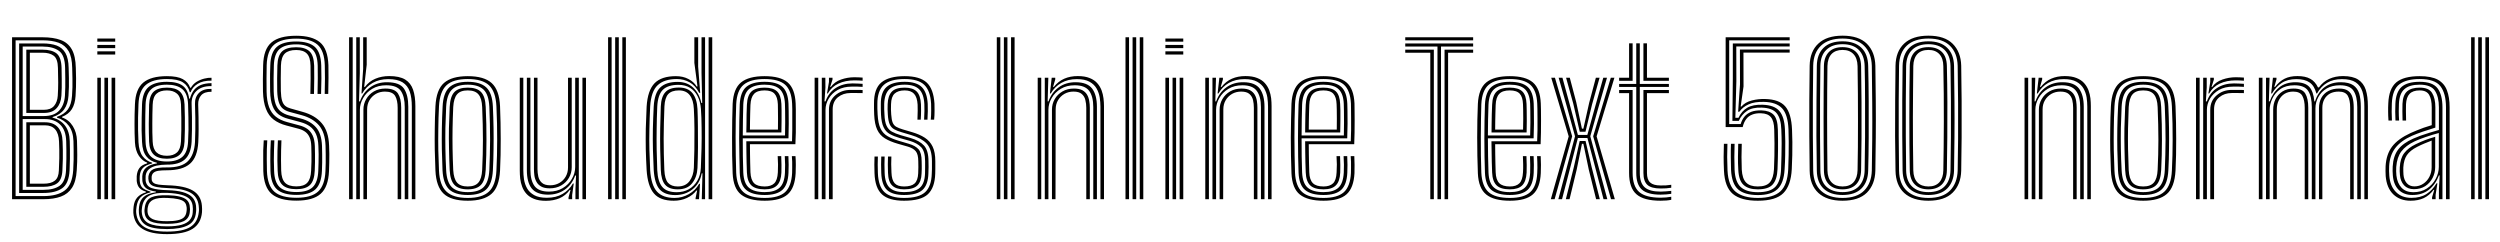 <svg xmlns="http://www.w3.org/2000/svg" xmlns:xlink="http://www.w3.org/1999/xlink" width="296.424" height="28.728"><path fill="black" d="M5.15 23.62L1.43 23.62L1.43 4.42L5.05 4.42Q6.32 4.42 7.19 4.74Q8.06 5.06 8.51 5.85Q8.96 6.64 8.99 8.05L8.99 8.05Q9.01 8.77 9.02 9.31Q9.02 9.85 9.01 10.33Q9 10.82 8.96 11.38L8.96 11.38Q8.90 12.33 8.52 12.94Q8.14 13.54 7.36 13.85L7.36 13.85L7.36 13.93Q8.16 14.20 8.63 14.95Q9.10 15.70 9.13 16.70L9.13 16.70Q9.14 17.17 9.15 17.57Q9.16 17.96 9.16 18.36Q9.16 18.75 9.15 19.19Q9.13 19.63 9.10 20.18L9.10 20.18Q9.02 21.52 8.54 22.26Q8.06 23.00 7.21 23.31Q6.37 23.62 5.15 23.62L5.15 23.62ZM1.85 4.78L1.85 23.25L5.15 23.25Q6.79 23.25 7.67 22.59Q8.56 21.94 8.68 20.18L8.68 20.18Q8.72 19.49 8.73 18.91Q8.74 18.34 8.73 17.81Q8.72 17.28 8.71 16.72L8.71 16.72Q8.67 15.58 8.14 14.89Q7.62 14.21 6.76 13.95L6.76 13.95L6.76 13.85Q7.63 13.55 8.05 12.97Q8.47 12.38 8.54 11.35L8.54 11.35Q8.58 10.84 8.59 10.34Q8.59 9.84 8.59 9.29Q8.58 8.73 8.56 8.05L8.56 8.05Q8.54 6.78 8.14 6.07Q7.73 5.36 6.96 5.07Q6.18 4.78 5.05 4.78L5.05 4.78L1.85 4.78ZM5.15 22.88L2.27 22.88L2.27 5.15L5.05 5.15Q6.04 5.15 6.72 5.40Q7.40 5.66 7.76 6.29Q8.12 6.92 8.14 8.05L8.14 8.05Q8.16 8.71 8.17 9.26Q8.17 9.80 8.17 10.31Q8.16 10.81 8.12 11.36L8.12 11.36Q8.06 12.32 7.61 12.96Q7.15 13.60 6.23 13.88L6.23 13.88L6.23 13.94Q7.19 14.20 7.72 14.90Q8.24 15.60 8.27 16.73L8.27 16.73Q8.29 17.24 8.29 17.74Q8.30 18.25 8.29 18.83Q8.29 19.42 8.25 20.19L8.25 20.19Q8.17 21.76 7.37 22.32Q6.58 22.88 5.15 22.88L5.15 22.88ZM2.69 5.52L2.69 13.76L5.21 13.76Q6.39 13.76 7.00 13.13Q7.62 12.49 7.70 11.35L7.70 11.35Q7.73 10.84 7.74 10.34Q7.75 9.85 7.74 9.29Q7.73 8.73 7.72 8.05L7.72 8.05Q7.69 6.53 6.99 6.03Q6.29 5.52 5.05 5.52L5.05 5.52L2.69 5.52ZM5.21 13.39L3.12 13.39L3.12 5.89L5.05 5.89Q6.13 5.89 6.70 6.33Q7.27 6.78 7.30 8.06L7.30 8.06Q7.32 8.83 7.32 9.38Q7.33 9.94 7.32 10.39Q7.31 10.85 7.28 11.35L7.28 11.35Q7.22 12.28 6.71 12.83Q6.21 13.39 5.21 13.39L5.21 13.39ZM3.54 6.25L3.54 13.02L5.21 13.02Q6.01 13.02 6.41 12.56Q6.80 12.10 6.85 11.35L6.85 11.35Q6.90 10.53 6.90 9.79Q6.90 9.05 6.87 8.06L6.87 8.06Q6.85 6.97 6.37 6.61Q5.89 6.25 5.05 6.25L5.05 6.25L3.54 6.25ZM2.69 14.12L2.69 22.51L5.15 22.51Q6.40 22.51 7.08 22.02Q7.76 21.53 7.83 20.18L7.83 20.18Q7.87 19.40 7.87 18.84Q7.88 18.28 7.87 17.79Q7.87 17.30 7.85 16.75L7.85 16.75Q7.81 15.43 7.14 14.78Q6.48 14.12 5.33 14.12L5.33 14.12L2.69 14.12ZM5.15 22.15L3.12 22.15L3.12 14.50L5.35 14.50Q6.32 14.50 6.86 15.08Q7.39 15.67 7.42 16.78L7.42 16.78Q7.45 17.30 7.45 17.78Q7.46 18.26 7.45 18.83Q7.44 19.40 7.40 20.18L7.40 20.18Q7.35 21.33 6.77 21.74Q6.19 22.15 5.15 22.15L5.15 22.15ZM3.54 14.86L3.54 21.78L5.15 21.78Q6.06 21.78 6.50 21.42Q6.95 21.07 6.98 20.21L6.98 20.21Q7.02 19.32 7.03 18.77Q7.03 18.22 7.03 17.77Q7.02 17.33 7.00 16.79L7.00 16.79Q6.97 15.85 6.55 15.35Q6.13 14.86 5.36 14.86L5.36 14.86L3.54 14.86ZM13.66 4.94L11.54 4.94L11.54 4.57L13.66 4.57L13.66 4.94ZM13.66 6.47L11.54 6.47L11.54 6.09L13.66 6.09L13.66 6.47ZM13.66 5.71L11.54 5.71L11.54 5.33L13.66 5.33L13.66 5.71ZM13.66 23.62L13.23 23.62L13.23 9.22L13.66 9.22L13.66 23.62ZM11.96 23.62L11.54 23.62L11.54 9.22L11.96 9.22L11.96 23.62ZM12.81 23.62L12.38 23.62L12.38 9.22L12.81 9.22L12.81 23.62ZM19.81 27.76L19.81 27.76Q17.88 27.76 16.90 27.14Q15.92 26.53 15.81 25.25L15.81 25.25Q15.80 25.07 15.81 24.88Q15.82 24.70 15.84 24.51L15.84 24.51Q15.91 23.84 16.27 23.42Q16.64 23.00 17.30 22.81L17.30 22.81L17.30 22.72Q16.79 22.57 16.53 22.28Q16.27 21.98 16.21 21.46L16.21 21.46Q16.21 21.34 16.21 21.18Q16.21 21.03 16.21 20.90L16.21 20.90Q16.25 20.32 16.52 19.94Q16.78 19.56 17.45 19.37L17.45 19.37L17.45 19.28Q16.88 19.08 16.47 18.48Q16.06 17.88 16.00 16.89L16.00 16.89Q15.97 16.35 15.96 15.81Q15.95 15.26 15.95 14.70Q15.95 14.14 15.96 13.56Q15.97 12.97 16.00 12.35L16.00 12.35Q16.07 10.57 16.98 9.80Q17.89 9.03 19.79 9.03L19.79 9.03Q21.04 9.03 21.67 9.38Q22.31 9.73 22.55 10.40L22.55 10.40L22.64 10.40Q22.88 9.97 23.31 9.70Q23.74 9.44 24.22 9.32Q24.70 9.20 25.08 9.22L25.08 9.22L25.08 9.56Q24.05 9.55 23.44 9.94Q22.82 10.32 22.60 10.93L22.60 10.93L22.50 10.93Q22.30 10.15 21.68 9.76Q21.07 9.37 19.79 9.37L19.79 9.37Q18.12 9.37 17.30 10.06Q16.48 10.75 16.42 12.35L16.42 12.35Q16.39 13.20 16.37 13.94Q16.36 14.68 16.37 15.39Q16.38 16.10 16.42 16.86L16.42 16.86Q16.48 17.95 16.91 18.52Q17.35 19.10 18.04 19.29L18.04 19.29L18.04 19.38Q17.26 19.57 16.94 19.92Q16.61 20.27 16.57 20.89L16.57 20.89Q16.56 21.04 16.56 21.18Q16.56 21.32 16.57 21.47L16.57 21.47Q16.61 21.98 16.88 22.25Q17.15 22.52 17.84 22.72L17.84 22.72L17.84 22.81Q17.03 23.00 16.66 23.40Q16.29 23.80 16.19 24.51L16.19 24.51Q16.16 24.71 16.15 24.86Q16.13 25.01 16.15 25.25L16.15 25.25Q16.27 26.38 17.12 26.92Q17.97 27.46 19.81 27.46L19.81 27.46Q21.70 27.46 22.57 26.91Q23.44 26.36 23.57 25.16L23.57 25.16Q23.60 24.95 23.59 24.77Q23.59 24.60 23.56 24.38L23.56 24.38Q23.43 23.32 22.57 22.84Q21.71 22.35 19.88 22.30L19.88 22.30Q19.09 22.27 18.62 22.18Q18.15 22.09 17.93 21.92Q17.70 21.74 17.63 21.47L17.63 21.47Q17.60 21.36 17.59 21.17Q17.59 20.98 17.60 20.89L17.60 20.89Q17.71 20.27 18.19 20.06Q18.67 19.84 19.79 19.85L19.79 19.85Q21.52 19.87 22.28 19.11Q23.03 18.36 23.12 16.85L23.12 16.85Q23.15 16.04 23.16 15.38Q23.17 14.72 23.16 14.01Q23.15 13.30 23.12 12.34L23.12 12.34Q23.09 11.51 23.60 11.01Q24.10 10.51 25.08 10.54L25.08 10.54L25.08 10.88Q24.24 10.87 23.86 11.29Q23.48 11.71 23.50 12.40L23.50 12.40Q23.53 13.19 23.54 13.89Q23.56 14.60 23.55 15.31Q23.55 16.03 23.51 16.87L23.51 16.87Q23.41 18.64 22.53 19.41Q21.65 20.19 19.79 20.19L19.79 20.19Q19.16 20.19 18.78 20.25Q18.40 20.31 18.21 20.48Q18.02 20.64 17.98 20.95L17.98 20.95Q17.98 20.98 17.98 21.13Q17.98 21.28 17.99 21.35L17.99 21.35Q18.05 21.58 18.23 21.70Q18.42 21.83 18.81 21.89Q19.21 21.94 19.88 21.97L19.88 21.97Q21.89 22.02 22.87 22.60Q23.84 23.18 23.94 24.39L23.94 24.39Q23.96 24.60 23.96 24.79Q23.96 24.98 23.95 25.17L23.95 25.17Q23.83 26.50 22.84 27.13Q21.85 27.76 19.81 27.76ZM19.81 26.84L19.81 26.84Q20.92 26.84 21.57 26.64Q22.22 26.44 22.52 26.07Q22.82 25.70 22.85 25.20L22.85 25.20Q22.87 24.95 22.87 24.77Q22.87 24.60 22.84 24.38L22.84 24.38Q22.78 23.91 22.47 23.59Q22.16 23.28 21.52 23.10Q20.89 22.92 19.87 22.87L19.87 22.87Q18.40 22.81 17.70 23.20Q17.00 23.59 16.85 24.52L16.85 24.52Q16.82 24.70 16.81 24.87Q16.79 25.04 16.82 25.27L16.82 25.27Q16.92 26.12 17.63 26.48Q18.35 26.84 19.81 26.84ZM19.81 26.54L19.81 26.54Q18.46 26.54 17.84 26.24Q17.23 25.94 17.15 25.25L17.15 25.25Q17.12 25.07 17.13 24.90Q17.14 24.73 17.18 24.51L17.18 24.51Q17.32 23.68 17.96 23.39Q18.60 23.11 19.91 23.15L19.91 23.15Q20.75 23.17 21.31 23.31Q21.86 23.45 22.15 23.71Q22.43 23.98 22.49 24.38L22.49 24.38Q22.53 24.65 22.53 24.81Q22.53 24.98 22.50 25.18L22.50 25.18Q22.42 25.90 21.79 26.22Q21.16 26.54 19.81 26.54ZM19.81 26.23L19.81 26.23Q20.56 26.23 21.05 26.12Q21.53 26.02 21.79 25.79Q22.04 25.55 22.10 25.17L22.10 25.17Q22.14 24.97 22.14 24.78Q22.15 24.59 22.09 24.38L22.09 24.38Q22.04 24.10 21.81 23.90Q21.57 23.71 21.10 23.61Q20.63 23.50 19.87 23.47L19.87 23.47Q18.71 23.41 18.17 23.68Q17.64 23.94 17.54 24.51L17.54 24.51Q17.49 24.69 17.49 24.89Q17.48 25.09 17.51 25.25L17.51 25.25Q17.59 25.75 18.12 25.99Q18.65 26.23 19.81 26.23ZM19.81 27.16L19.81 27.16Q18.10 27.16 17.33 26.71Q16.57 26.26 16.47 25.25L16.47 25.25Q16.45 25.03 16.46 24.87Q16.47 24.71 16.49 24.51L16.49 24.51Q16.58 23.75 17.04 23.35Q17.50 22.94 18.48 22.80L18.48 22.80L18.48 22.71Q17.71 22.61 17.33 22.32Q16.96 22.03 16.88 21.47L16.88 21.47Q16.87 21.32 16.87 21.18Q16.87 21.04 16.87 20.89L16.87 20.89Q16.91 20.23 17.34 19.87Q17.77 19.51 18.61 19.37L18.61 19.37L18.61 19.30Q17.80 19.12 17.35 18.53Q16.89 17.95 16.84 16.82L16.84 16.82Q16.80 16.16 16.79 15.45Q16.78 14.74 16.80 13.98Q16.81 13.21 16.84 12.38L16.84 12.38Q16.90 10.94 17.61 10.32Q18.33 9.70 19.79 9.70L19.79 9.70Q21.05 9.70 21.67 10.17Q22.28 10.63 22.43 11.69L22.43 11.69L22.52 11.69Q22.69 11.08 23.00 10.68Q23.32 10.28 23.83 10.07Q24.34 9.87 25.08 9.86L25.08 9.86L25.08 10.21Q23.93 10.19 23.30 10.78Q22.68 11.38 22.72 12.33L22.72 12.33Q22.75 13.12 22.76 13.89Q22.76 14.67 22.76 15.40Q22.75 16.14 22.72 16.81L22.72 16.81Q22.64 18.24 21.93 18.89Q21.23 19.54 19.78 19.52L19.78 19.52Q19.12 19.52 18.57 19.64Q18.02 19.76 17.68 20.05Q17.34 20.33 17.27 20.82L17.27 20.82Q17.25 20.98 17.26 21.16Q17.26 21.35 17.27 21.45L17.27 21.45Q17.38 22.10 18.01 22.31Q18.64 22.52 19.87 22.55L19.87 22.55Q20.95 22.58 21.67 22.78Q22.39 22.98 22.78 23.37Q23.16 23.76 23.24 24.38L23.24 24.38Q23.26 24.56 23.26 24.76Q23.27 24.96 23.24 25.17L23.24 25.17Q23.14 26.27 22.28 26.71Q21.42 27.16 19.81 27.16ZM19.79 19.15L19.79 19.15Q21 19.15 21.62 18.60Q22.24 18.05 22.30 16.81L22.30 16.81Q22.34 16.09 22.35 15.38Q22.36 14.68 22.34 13.93Q22.33 13.19 22.30 12.36L22.30 12.36Q22.25 11.10 21.62 10.57Q20.99 10.04 19.79 10.04L19.79 10.04Q18.47 10.04 17.89 10.62Q17.30 11.20 17.26 12.39L17.26 12.39Q17.22 13.66 17.22 14.67Q17.21 15.68 17.26 16.85L17.26 16.85Q17.31 18.05 17.94 18.60Q18.57 19.15 19.79 19.15ZM19.79 18.82L19.79 18.82Q18.73 18.82 18.23 18.33Q17.72 17.84 17.68 16.80L17.68 16.80Q17.64 15.73 17.64 14.68Q17.65 13.63 17.68 12.41L17.68 12.41Q17.72 11.33 18.23 10.86Q18.75 10.39 19.79 10.39L19.79 10.39Q20.81 10.39 21.32 10.85Q21.83 11.32 21.88 12.37L21.88 12.37Q21.91 13.21 21.92 13.95Q21.93 14.69 21.92 15.38Q21.91 16.08 21.88 16.79L21.88 16.79Q21.83 17.86 21.31 18.34Q20.79 18.82 19.79 18.82ZM19.79 18.47L19.79 18.47Q20.56 18.47 20.99 18.07Q21.41 17.68 21.46 16.76L21.46 16.76Q21.49 16.10 21.50 15.42Q21.51 14.74 21.50 13.98Q21.49 13.23 21.46 12.38L21.46 12.38Q21.42 11.47 20.98 11.10Q20.55 10.72 19.79 10.72L19.79 10.72Q18.99 10.72 18.56 11.11Q18.13 11.50 18.10 12.43L18.10 12.43Q18.06 13.56 18.06 14.62Q18.05 15.68 18.10 16.78L18.10 16.78Q18.14 17.68 18.56 18.07Q18.98 18.47 19.79 18.47ZM35.14 23.79L35.14 23.79Q33.16 23.79 32.22 23.00Q31.29 22.21 31.22 20.29L31.22 20.29Q31.21 19.67 31.21 19.05Q31.20 18.44 31.21 17.84Q31.23 17.24 31.27 16.64L31.27 16.64L31.69 16.64Q31.66 17.11 31.64 17.67Q31.63 18.22 31.63 18.87Q31.63 19.51 31.65 20.27L31.65 20.27Q31.71 22.00 32.53 22.73Q33.36 23.45 35.14 23.45L35.14 23.45Q36.92 23.45 37.72 22.71Q38.52 21.97 38.59 20.27L38.59 20.27Q38.61 19.80 38.62 19.30Q38.62 18.80 38.62 18.29Q38.62 17.78 38.60 17.27L38.60 17.27Q38.54 15.68 37.81 14.85Q37.07 14.01 35.78 13.66L35.78 13.66L34.34 13.27Q33.86 13.14 33.54 12.88Q33.22 12.62 33.06 12.12Q32.90 11.63 32.87 10.81L32.87 10.81Q32.86 10.04 32.86 9.31Q32.87 8.57 32.89 7.76L32.89 7.76Q32.92 6.61 33.44 6.10Q33.97 5.60 35.12 5.60L35.12 5.60Q36.17 5.60 36.69 6.08Q37.21 6.56 37.25 7.79L37.25 7.79Q37.27 8.39 37.26 9.30Q37.25 10.20 37.23 11.14L37.23 11.14L36.80 11.14Q36.83 10.18 36.83 9.31Q36.84 8.44 36.82 7.80L36.82 7.80Q36.80 6.78 36.39 6.36Q35.98 5.93 35.12 5.93L35.12 5.93Q34.21 5.93 33.77 6.35Q33.34 6.77 33.31 7.79L33.31 7.79Q33.29 8.55 33.29 9.30Q33.28 10.05 33.30 10.79L33.30 10.79Q33.32 11.53 33.45 11.95Q33.58 12.36 33.83 12.56Q34.08 12.76 34.45 12.86L34.45 12.86L35.87 13.26Q37.36 13.67 38.16 14.62Q38.96 15.56 39.02 17.25L39.02 17.25Q39.04 17.73 39.05 18.25Q39.05 18.78 39.04 19.30Q39.03 19.82 39.01 20.29L39.01 20.29Q38.93 22.16 38.03 22.97Q37.13 23.79 35.14 23.79ZM35.14 23.11L35.14 23.11Q33.58 23.11 32.85 22.46Q32.12 21.80 32.07 20.26L32.07 20.26Q32.06 19.61 32.05 19.01Q32.05 18.41 32.06 17.82Q32.08 17.23 32.11 16.64L32.11 16.64L32.53 16.64Q32.50 17.19 32.49 17.76Q32.47 18.33 32.47 18.95Q32.47 19.56 32.50 20.24L32.50 20.24Q32.54 21.61 33.16 22.19Q33.78 22.77 35.14 22.77L35.14 22.77Q36.49 22.77 37.09 22.18Q37.69 21.58 37.74 20.24L37.74 20.24Q37.76 19.76 37.77 19.27Q37.78 18.79 37.78 18.30Q37.78 17.80 37.75 17.30L37.75 17.30Q37.72 16.46 37.47 15.90Q37.22 15.34 36.75 14.99Q36.28 14.65 35.60 14.47L35.60 14.47L34.15 14.08Q33.50 13.91 33.04 13.57Q32.57 13.22 32.32 12.57Q32.06 11.92 32.03 10.83L32.03 10.83Q32.02 10.33 32.02 9.82Q32.02 9.31 32.02 8.78Q32.03 8.26 32.05 7.75L32.05 7.75Q32.09 6.22 32.81 5.57Q33.53 4.92 35.12 4.92L35.12 4.92Q36.61 4.92 37.33 5.56Q38.04 6.20 38.09 7.76L38.09 7.76Q38.11 8.36 38.11 9.29Q38.10 10.22 38.07 11.14L38.07 11.14L37.65 11.14Q37.67 10.19 37.68 9.29Q37.69 8.38 37.67 7.78L37.67 7.78Q37.63 6.37 37.00 5.82Q36.38 5.26 35.12 5.26L35.12 5.26Q33.76 5.26 33.13 5.83Q32.51 6.40 32.47 7.76L32.47 7.76Q32.45 8.48 32.44 9.29Q32.44 10.10 32.45 10.82L32.45 10.82Q32.48 11.77 32.68 12.34Q32.89 12.91 33.28 13.21Q33.67 13.52 34.25 13.68L34.25 13.68L35.69 14.06Q36.82 14.36 37.47 15.10Q38.12 15.83 38.18 17.29L38.18 17.29Q38.20 17.83 38.20 18.31Q38.21 18.80 38.20 19.27Q38.19 19.75 38.17 20.26L38.17 20.26Q38.11 21.77 37.41 22.44Q36.71 23.11 35.14 23.11ZM35.14 22.43L35.14 22.43Q34.00 22.43 33.48 21.92Q32.95 21.41 32.92 20.23L32.92 20.23Q32.90 19.64 32.89 19.06Q32.89 18.48 32.90 17.88Q32.92 17.29 32.95 16.64L32.95 16.64L33.37 16.64Q33.34 17.30 33.33 17.86Q33.31 18.43 33.32 18.99Q33.32 19.55 33.34 20.22L33.34 20.22Q33.37 21.23 33.80 21.67Q34.22 22.10 35.14 22.10L35.14 22.10Q36.04 22.10 36.44 21.66Q36.85 21.22 36.89 20.22L36.89 20.22Q36.92 19.66 36.93 19.18Q36.94 18.71 36.93 18.26Q36.93 17.81 36.91 17.33L36.91 17.33Q36.89 16.70 36.71 16.29Q36.53 15.88 36.21 15.64Q35.89 15.40 35.42 15.27L35.42 15.27L33.95 14.88Q33.07 14.65 32.46 14.19Q31.85 13.73 31.54 12.92Q31.22 12.12 31.18 10.85L31.18 10.85Q31.17 10.16 31.17 9.38Q31.18 8.59 31.20 7.72L31.20 7.72Q31.25 5.83 32.18 5.04Q33.11 4.24 35.12 4.24L35.12 4.24Q37.00 4.24 37.93 5.01Q38.87 5.78 38.94 7.73L38.94 7.73Q38.96 8.31 38.95 9.23Q38.95 10.16 38.92 11.14L38.92 11.14L38.50 11.14Q38.53 10.22 38.53 9.30Q38.53 8.37 38.51 7.75L38.51 7.75Q38.46 6 37.64 5.29Q36.82 4.58 35.12 4.58L35.12 4.58Q33.32 4.58 32.50 5.30Q31.67 6.02 31.62 7.73L31.62 7.73Q31.60 8.42 31.60 9.30Q31.59 10.18 31.61 10.85L31.61 10.85Q31.63 11.96 31.90 12.69Q32.17 13.42 32.71 13.84Q33.24 14.26 34.06 14.48L34.06 14.48L35.51 14.87Q36.05 15.01 36.45 15.29Q36.85 15.58 37.07 16.06Q37.30 16.55 37.33 17.32L37.33 17.32Q37.34 17.79 37.35 18.27Q37.36 18.74 37.35 19.23Q37.34 19.72 37.32 20.23L37.32 20.23Q37.27 21.41 36.77 21.92Q36.26 22.43 35.14 22.43ZM49.25 23.62L48.83 23.62L48.83 12.64Q48.83 11.59 48.59 10.87Q48.34 10.14 47.73 9.76Q47.12 9.38 46.04 9.38L46.04 9.38Q44.97 9.38 44.19 9.83Q43.41 10.27 42.95 11.08L42.95 11.08L42.86 11.08L43.06 8.16L43.06 4.42L43.48 4.42L43.48 7.67L43.18 10.31L43.27 10.31Q43.78 9.63 44.52 9.33Q45.26 9.02 46.15 9.02L46.15 9.02Q47.36 9.02 48.04 9.43Q48.71 9.85 48.98 10.64Q49.25 11.43 49.25 12.58L49.25 12.58L49.25 23.62ZM41.82 23.62L41.39 23.62L41.39 4.42L41.82 4.42L41.82 23.62ZM43.51 23.62L43.09 23.62L43.09 13.00Q43.09 12.32 43.42 11.75Q43.75 11.18 44.33 10.84Q44.92 10.50 45.70 10.50L45.70 10.50Q46.80 10.50 47.19 11.09Q47.57 11.68 47.57 12.77L47.57 12.77L47.57 23.62L47.15 23.62L47.15 12.79Q47.15 11.88 46.85 11.37Q46.54 10.86 45.64 10.86L45.64 10.86Q45.05 10.86 44.57 11.13Q44.09 11.41 43.81 11.88Q43.53 12.35 43.53 12.97L43.53 12.97L43.51 23.62ZM42.67 23.62L42.24 23.62L42.24 4.42L42.66 4.42L42.66 8.67L42.57 12.02L42.68 12.02Q43.06 10.95 43.90 10.35Q44.74 9.74 45.92 9.75L45.92 9.75Q47.39 9.76 47.90 10.51Q48.41 11.27 48.41 12.66L48.41 12.66L48.41 23.62L47.99 23.62L47.99 12.70Q47.99 11.45 47.53 10.78Q47.07 10.11 45.79 10.11L45.79 10.11Q44.84 10.11 44.14 10.53Q43.44 10.95 43.06 11.62Q42.67 12.28 42.67 13.03L42.67 13.03L42.67 23.62ZM55.46 23.80L55.46 23.80Q53.48 23.80 52.60 22.96Q51.72 22.13 51.63 20.24L51.63 20.24Q51.58 19.01 51.55 17.77Q51.53 16.54 51.55 15.25Q51.56 13.96 51.63 12.59L51.63 12.59Q51.73 10.63 52.65 9.83Q53.57 9.03 55.46 9.03L55.46 9.03Q57.40 9.03 58.30 9.85Q59.20 10.67 59.29 12.59L59.29 12.59Q59.37 14.54 59.37 16.47Q59.38 18.40 59.29 20.24L59.29 20.24Q59.18 22.21 58.26 23.00Q57.34 23.80 55.46 23.80ZM55.46 23.47L55.46 23.47Q57.17 23.47 57.97 22.72Q58.78 21.97 58.86 20.22L58.86 20.22Q58.95 18.47 58.95 16.59Q58.96 14.71 58.86 12.61L58.86 12.61Q58.78 10.86 57.98 10.11Q57.18 9.37 55.46 9.37L55.46 9.37Q53.74 9.37 52.94 10.11Q52.14 10.86 52.05 12.61L52.05 12.61Q51.98 14.04 51.97 15.32Q51.95 16.60 51.97 17.80Q52.00 19.00 52.05 20.23L52.05 20.23Q52.13 21.96 52.93 22.71Q53.72 23.47 55.46 23.47ZM55.46 23.12L55.46 23.12Q53.92 23.12 53.23 22.43Q52.55 21.74 52.47 20.20L52.47 20.20Q52.42 18.94 52.39 17.72Q52.37 16.51 52.39 15.26Q52.41 14.01 52.48 12.64L52.48 12.64Q52.55 11.04 53.26 10.37Q53.97 9.70 55.46 9.70L55.46 9.70Q56.95 9.70 57.66 10.37Q58.37 11.03 58.44 12.63L58.44 12.63Q58.50 13.94 58.52 15.19Q58.54 16.43 58.52 17.66Q58.51 18.90 58.44 20.20L58.44 20.20Q58.36 21.78 57.66 22.45Q56.96 23.12 55.46 23.12ZM55.46 22.78L55.46 22.78Q56.76 22.78 57.35 22.18Q57.95 21.57 58.02 20.17L58.02 20.17Q58.10 18.35 58.11 16.56Q58.11 14.77 58.02 12.66L58.02 12.66Q57.95 11.21 57.34 10.63Q56.72 10.04 55.46 10.04L55.46 10.04Q54.14 10.04 53.55 10.66Q52.97 11.28 52.90 12.67L52.90 12.67Q52.84 13.96 52.81 15.17Q52.79 16.38 52.81 17.61Q52.83 18.84 52.90 20.18L52.90 20.18Q52.97 21.59 53.57 22.19Q54.17 22.78 55.46 22.78ZM55.46 22.45L55.46 22.45Q54.38 22.45 53.88 21.92Q53.38 21.39 53.32 20.18L53.32 20.18Q53.26 18.86 53.24 17.65Q53.21 16.44 53.23 15.22Q53.26 14.00 53.32 12.68L53.32 12.68Q53.38 11.42 53.89 10.90Q54.40 10.39 55.46 10.39L55.46 10.39Q56.54 10.39 57.04 10.91Q57.54 11.44 57.59 12.68L57.59 12.68Q57.69 14.83 57.68 16.62Q57.68 18.40 57.59 20.15L57.59 20.15Q57.53 21.39 57.03 21.92Q56.53 22.45 55.46 22.45ZM55.46 22.11L55.46 22.11Q56.33 22.11 56.72 21.65Q57.12 21.19 57.17 20.14L57.17 20.14Q57.26 18.31 57.26 16.58Q57.26 14.86 57.17 12.70L57.17 12.70Q57.13 11.66 56.73 11.19Q56.34 10.72 55.46 10.72L55.46 10.72Q54.58 10.72 54.19 11.19Q53.80 11.65 53.74 12.69L53.74 12.69Q53.68 14.03 53.66 15.23Q53.64 16.43 53.66 17.63Q53.68 18.82 53.74 20.17L53.74 20.17Q53.80 21.19 54.19 21.65Q54.59 22.11 55.46 22.11ZM64.72 23.81L64.72 23.81Q63.88 23.81 63.32 23.58Q62.76 23.36 62.42 22.98Q62.08 22.60 61.91 22.13Q61.74 21.67 61.68 21.18Q61.63 20.69 61.63 20.26L61.63 20.26L61.63 9.22L62.05 9.22L62.05 20.19Q62.05 20.71 62.13 21.27Q62.22 21.84 62.50 22.34Q62.78 22.83 63.34 23.14Q63.89 23.45 64.84 23.45L64.84 23.45Q65.94 23.45 66.71 22.99Q67.48 22.54 67.93 21.76L67.93 21.76L68.03 21.76L67.84 23.12L67.84 23.62L67.41 23.62L67.41 23.40L67.65 22.52L67.56 22.52Q67.05 23.21 66.33 23.51Q65.62 23.81 64.72 23.81ZM69.48 23.62L69.06 23.62L69.06 9.22L69.48 9.22L69.48 23.62ZM65.18 22.33L65.18 22.33Q64.53 22.33 64.16 22.11Q63.78 21.89 63.60 21.54Q63.41 21.19 63.36 20.80Q63.31 20.41 63.31 20.06L63.31 20.06L63.31 9.22L63.73 9.22L63.73 20.05Q63.73 20.51 63.83 20.95Q63.94 21.40 64.26 21.68Q64.58 21.97 65.24 21.97L65.24 21.97Q65.83 21.97 66.31 21.70Q66.79 21.43 67.07 20.95Q67.35 20.47 67.35 19.86L67.35 19.86L67.35 9.22L67.79 9.22L67.79 19.83Q67.79 20.51 67.46 21.08Q67.13 21.65 66.54 21.99Q65.96 22.33 65.18 22.33ZM64.96 23.08L64.96 23.08Q63.64 23.07 63.05 22.35Q62.47 21.63 62.47 20.17L62.47 20.17L62.47 9.22L62.89 9.22L62.89 20.13Q62.89 21.39 63.38 22.06Q63.88 22.72 65.09 22.72L65.09 22.72Q66.04 22.72 66.73 22.30Q67.43 21.88 67.81 21.21Q68.20 20.54 68.20 19.80L68.20 19.80L68.20 9.22L68.63 9.22L68.63 23.62L68.23 23.62L68.23 22.47L68.30 20.81L68.20 20.81Q67.81 21.90 66.96 22.49Q66.11 23.09 64.96 23.08ZM74.21 23.62L73.79 23.62L73.79 4.42L74.21 4.42L74.21 23.62ZM72.52 23.62L72.10 23.62L72.10 4.42L72.52 4.42L72.52 23.62ZM73.37 23.62L72.94 23.62L72.94 4.42L73.37 4.42L73.37 23.62ZM84.45 4.42L84.45 23.62L84.02 23.62L84.02 4.42L84.45 4.42ZM83.60 4.42L83.60 23.62L83.21 23.62L83.29 20.55L83.20 20.55Q82.99 21.74 82.12 22.44Q81.25 23.13 80.06 23.13L80.06 23.13Q78.83 23.13 78.22 22.46Q77.62 21.79 77.51 20.15L77.51 20.15Q77.45 19.01 77.42 17.80Q77.39 16.60 77.41 15.31Q77.44 14.02 77.51 12.64L77.51 12.64Q77.60 11.02 78.29 10.37Q78.98 9.71 80.35 9.71L80.35 9.71Q81.46 9.71 82.18 10.38Q82.90 11.05 83.16 12.21L83.16 12.21L83.26 12.21L83.18 8.65L83.18 4.42L83.60 4.42ZM80.24 22.79L80.24 22.79Q81.04 22.79 81.67 22.44Q82.30 22.08 82.68 21.43Q83.06 20.78 83.10 19.91L83.10 19.91Q83.15 18.84 83.18 17.60Q83.21 16.37 83.19 15.15Q83.18 13.93 83.11 12.92L83.11 12.92Q83.05 12.06 82.72 11.42Q82.40 10.78 81.83 10.42Q81.26 10.06 80.45 10.06L80.45 10.06Q79.19 10.06 78.59 10.65Q78.00 11.24 77.93 12.65L77.93 12.65Q77.87 14.07 77.86 15.29Q77.84 16.52 77.86 17.70Q77.88 18.88 77.93 20.17L77.93 20.17Q78.00 21.57 78.54 22.18Q79.07 22.79 80.24 22.79ZM80.35 22.45L80.35 22.45Q79.34 22.45 78.87 21.91Q78.40 21.37 78.35 20.14L78.35 20.14Q78.30 18.87 78.28 17.68Q78.26 16.49 78.28 15.25Q78.31 14.02 78.35 12.63L78.35 12.63Q78.40 11.45 78.90 10.92Q79.39 10.38 80.50 10.38L80.50 10.38Q81.56 10.38 82.10 11.04Q82.64 11.71 82.70 12.92L82.70 12.92Q82.74 13.82 82.75 14.99Q82.77 16.16 82.76 17.44Q82.75 18.71 82.70 19.91L82.70 19.91Q82.65 20.98 82.08 21.71Q81.52 22.45 80.35 22.45ZM80.36 22.11L80.36 22.11Q81.29 22.11 81.76 21.47Q82.23 20.83 82.27 19.90L82.27 19.90Q82.31 18.96 82.33 17.75Q82.35 16.55 82.34 15.29Q82.33 14.02 82.27 12.92L82.27 12.92Q82.22 11.85 81.79 11.29Q81.35 10.72 80.50 10.72L80.50 10.72Q79.64 10.72 79.23 11.16Q78.83 11.60 78.78 12.62L78.78 12.62Q78.70 14.64 78.69 16.43Q78.69 18.22 78.77 20.14L78.77 20.14Q78.82 21.24 79.21 21.68Q79.60 22.11 80.36 22.11ZM79.89 23.80L79.89 23.80Q78.26 23.80 77.53 22.93Q76.79 22.06 76.67 20.16L76.67 20.16Q76.60 18.91 76.57 17.71Q76.55 16.52 76.57 15.27Q76.60 14.03 76.67 12.64L76.67 12.64Q76.79 10.72 77.61 9.87Q78.43 9.03 80.14 9.03L80.14 9.03Q80.99 9.03 81.63 9.37Q82.27 9.70 82.60 10.25L82.60 10.25L82.70 10.25L82.33 7.46L82.33 4.42L82.78 4.42L82.78 7.90L83.02 11.01L82.90 11.00Q82.46 10.15 81.77 9.76Q81.08 9.37 80.26 9.37L80.26 9.37Q78.76 9.37 77.98 10.10Q77.20 10.82 77.09 12.62L77.09 12.62Q77.02 14.05 77.00 15.31Q76.97 16.56 77.00 17.75Q77.03 18.94 77.09 20.18L77.09 20.18Q77.21 21.97 77.90 22.72Q78.59 23.47 79.98 23.47L79.98 23.47Q80.89 23.47 81.67 23.02Q82.46 22.58 82.90 21.79L82.90 21.79L83.00 21.79L82.88 23.62L82.47 23.62L82.48 23.46L82.66 22.59L82.57 22.59Q82.16 23.14 81.45 23.47Q80.75 23.80 79.89 23.80ZM90.67 23.80L90.67 23.80Q88.79 23.80 87.87 23.07Q86.95 22.34 86.87 20.55L86.87 20.55Q86.83 19.55 86.81 18.47Q86.80 17.39 86.80 16.30Q86.80 15.22 86.82 14.20Q86.84 13.18 86.87 12.31L86.87 12.31Q86.96 10.51 87.87 9.77Q88.78 9.03 90.65 9.03L90.65 9.03Q92.53 9.03 93.39 9.77Q94.26 10.51 94.34 12.26L94.34 12.26Q94.35 12.44 94.36 12.98Q94.36 13.51 94.36 14.23Q94.37 14.96 94.36 15.72Q94.34 16.48 94.31 17.10L94.31 17.10L88.92 17.10Q88.93 17.71 88.93 18.26Q88.94 18.82 88.95 19.34Q88.96 19.87 88.98 20.42L88.98 20.42Q89.02 21.32 89.41 21.72Q89.80 22.11 90.67 22.11L90.67 22.11Q91.42 22.11 91.80 21.74Q92.18 21.37 92.23 20.44L92.23 20.44Q92.25 20.03 92.25 19.49Q92.24 18.95 92.21 18.51L92.21 18.51L92.63 18.51Q92.66 19.01 92.66 19.56Q92.66 20.11 92.65 20.46L92.65 20.46Q92.60 21.52 92.13 21.98Q91.67 22.45 90.67 22.45L90.67 22.45Q89.58 22.45 89.09 21.98Q88.60 21.50 88.56 20.44L88.56 20.44Q88.54 19.82 88.52 19.20Q88.51 18.57 88.50 17.95Q88.49 17.33 88.49 16.75L88.49 16.75L93.91 16.75Q93.93 16.12 93.94 15.42Q93.95 14.72 93.94 14.07Q93.94 13.42 93.94 12.94Q93.93 12.46 93.92 12.28L93.92 12.28Q93.85 10.72 93.09 10.04Q92.33 9.37 90.65 9.37L90.65 9.37Q88.99 9.37 88.18 10.04Q87.37 10.71 87.29 12.36L87.29 12.36Q87.26 13.13 87.24 14.13Q87.22 15.14 87.22 16.24Q87.22 17.35 87.24 18.44Q87.25 19.54 87.29 20.48L87.29 20.48Q87.36 22.07 88.14 22.77Q88.91 23.47 90.67 23.47L90.67 23.47Q92.32 23.47 93.08 22.79Q93.84 22.10 93.92 20.51L93.92 20.51Q93.93 20.26 93.93 19.90Q93.94 19.55 93.93 19.18Q93.92 18.81 93.89 18.51L93.89 18.51L94.32 18.51Q94.36 18.96 94.36 19.55Q94.36 20.14 94.34 20.53L94.34 20.53Q94.25 22.28 93.40 23.04Q92.55 23.80 90.67 23.80ZM90.67 23.12L90.67 23.12Q89.20 23.12 88.49 22.53Q87.77 21.94 87.71 20.48L87.71 20.48Q87.68 19.64 87.67 18.60Q87.65 17.56 87.64 16.45Q87.64 15.35 87.66 14.30Q87.68 13.25 87.71 12.39L87.71 12.39Q87.78 10.90 88.49 10.30Q89.21 9.70 90.65 9.70L90.65 9.70Q92.11 9.70 92.77 10.30Q93.43 10.90 93.49 12.29L93.49 12.29Q93.50 12.51 93.51 13.16Q93.52 13.82 93.52 14.68Q93.52 15.55 93.49 16.40L93.49 16.40L88.07 16.40Q88.07 17.45 88.08 18.52Q88.10 19.59 88.13 20.45L88.13 20.45Q88.19 21.73 88.79 22.25Q89.40 22.78 90.67 22.78L90.67 22.78Q91.86 22.78 92.43 22.26Q93.01 21.74 93.07 20.48L93.07 20.48Q93.09 20.11 93.09 19.54Q93.08 18.97 93.05 18.51L93.05 18.51L93.48 18.51Q93.51 18.98 93.51 19.55Q93.51 20.11 93.49 20.50L93.49 20.50Q93.43 21.90 92.77 22.51Q92.11 23.12 90.67 23.12ZM88.07 16.06L88.07 16.06L93.08 16.06Q93.10 15.30 93.10 14.53Q93.10 13.76 93.09 13.16Q93.08 12.56 93.07 12.31L93.07 12.31Q93.02 11.10 92.45 10.57Q91.89 10.04 90.65 10.04L90.65 10.04Q89.38 10.04 88.78 10.59Q88.19 11.13 88.13 12.41L88.13 12.41Q88.10 13.21 88.09 14.17Q88.07 15.13 88.07 16.06ZM92.65 15.71L88.49 15.71Q88.50 15.29 88.51 14.73Q88.51 14.16 88.52 13.56Q88.54 12.95 88.56 12.43L88.56 12.43Q88.61 11.32 89.10 10.85Q89.59 10.39 90.65 10.39L90.65 10.39Q91.67 10.39 92.14 10.84Q92.60 11.29 92.65 12.32L92.65 12.32Q92.66 12.56 92.67 13.11Q92.68 13.65 92.67 14.34Q92.67 15.02 92.65 15.71L92.65 15.71ZM88.92 15.37L88.92 15.37L92.24 15.37Q92.25 14.71 92.25 14.08Q92.25 13.46 92.24 13.00Q92.24 12.53 92.23 12.35L92.23 12.35Q92.19 11.51 91.84 11.12Q91.49 10.72 90.65 10.72L90.65 10.72Q89.78 10.72 89.40 11.14Q89.02 11.55 88.98 12.45L88.98 12.45Q88.97 12.95 88.95 13.44Q88.94 13.92 88.93 14.40Q88.93 14.87 88.92 15.37ZM97.88 23.62L97.44 23.62L97.44 9.22L97.86 9.22L97.87 10.36L97.76 12.02L97.88 12.02Q98.25 10.97 99.10 10.43Q99.94 9.89 101.09 9.89L101.09 9.89Q101.40 9.89 101.75 9.91Q102.10 9.92 102.28 9.94L102.28 9.94L102.28 10.30Q102.05 10.28 101.67 10.27Q101.29 10.27 100.99 10.27L100.99 10.27Q100.03 10.27 99.33 10.66Q98.63 11.06 98.26 11.69Q97.88 12.32 97.88 13.03L97.88 13.03L97.88 23.62ZM97.02 23.62L96.59 23.62L96.59 9.22L97.02 9.22L97.02 23.62ZM98.73 23.62L98.29 23.62L98.29 13.00Q98.29 11.97 99.02 11.32Q99.76 10.66 100.84 10.66L100.84 10.66Q101.20 10.66 101.59 10.66Q101.97 10.67 102.28 10.67L102.28 10.67L102.28 11.04Q101.98 11.03 101.59 11.03Q101.20 11.03 100.84 11.03L100.84 11.03Q99.97 11.03 99.35 11.53Q98.73 12.04 98.73 12.97L98.73 12.97L98.73 23.62ZM98.15 11.08L98.06 11.08L98.29 9.71L98.29 9.22L98.71 9.22L98.71 9.43L98.43 10.31L98.51 10.31Q98.95 9.70 99.72 9.43Q100.49 9.16 101.29 9.16L101.29 9.16Q101.49 9.16 101.77 9.17Q102.04 9.19 102.28 9.20L102.28 9.20L102.28 9.57Q102.08 9.55 101.82 9.54Q101.55 9.53 101.29 9.53L101.29 9.53Q100.23 9.53 99.42 9.91Q98.60 10.29 98.15 11.08L98.15 11.08ZM107.19 23.80L107.19 23.80Q105.40 23.80 104.58 23.05Q103.75 22.30 103.69 20.53L103.69 20.53Q103.67 20.02 103.67 19.52Q103.67 19.03 103.69 18.56L103.69 18.56L104.09 18.56Q104.07 19.00 104.07 19.51Q104.07 20.03 104.09 20.51L104.09 20.51Q104.15 22.12 104.88 22.79Q105.62 23.47 107.19 23.47L107.19 23.47Q108.94 23.47 109.69 22.79Q110.44 22.10 110.48 20.58L110.48 20.58Q110.50 20.25 110.50 20.05Q110.50 19.85 110.50 19.65Q110.50 19.45 110.50 19.13L110.50 19.13Q110.50 17.68 109.87 17.02Q109.25 16.37 108.05 16.02L108.05 16.02L106.91 15.68Q106.39 15.53 106.03 15.33Q105.68 15.14 105.49 14.74Q105.31 14.33 105.27 13.57L105.27 13.57Q105.25 13.18 105.24 12.94Q105.23 12.70 105.25 12.35L105.25 12.35Q105.28 11.36 105.74 10.87Q106.19 10.39 107.27 10.39L107.27 10.39Q108.22 10.39 108.68 10.84Q109.15 11.30 109.20 12.38L109.20 12.38Q109.21 12.61 109.21 13.13Q109.21 13.65 109.17 14.19L109.17 14.19L108.78 14.19Q108.80 13.67 108.81 13.14Q108.81 12.60 108.80 12.40L108.80 12.40Q108.75 11.53 108.38 11.12Q108.01 10.72 107.27 10.72L107.27 10.72Q106.48 10.72 106.07 11.10Q105.67 11.48 105.65 12.35L105.65 12.35Q105.64 12.72 105.64 12.97Q105.65 13.21 105.67 13.57L105.67 13.57Q105.71 14.21 105.85 14.55Q105.99 14.88 106.28 15.04Q106.57 15.20 107.03 15.34L107.03 15.34L108.15 15.67Q109.03 15.93 109.64 16.32Q110.26 16.72 110.58 17.38Q110.90 18.04 110.90 19.13L110.90 19.13Q110.90 19.46 110.90 19.66Q110.90 19.86 110.90 20.06Q110.90 20.26 110.89 20.59L110.89 20.59Q110.84 22.25 110.02 23.03Q109.19 23.80 107.19 23.80ZM107.19 23.12L107.19 23.12Q105.82 23.12 105.18 22.53Q104.54 21.93 104.49 20.50L104.49 20.50Q104.47 20.02 104.47 19.51Q104.47 19.00 104.49 18.56L104.49 18.56L104.89 18.56Q104.87 19.00 104.87 19.50Q104.87 20.00 104.89 20.48L104.89 20.48Q104.93 21.74 105.49 22.26Q106.04 22.78 107.19 22.78L107.19 22.78Q108.47 22.78 109.06 22.27Q109.64 21.77 109.68 20.56L109.68 20.56Q109.69 20.16 109.69 19.85Q109.69 19.54 109.69 19.13L109.69 19.13Q109.69 17.95 109.22 17.45Q108.74 16.96 107.86 16.70L107.86 16.70L106.69 16.37Q105.98 16.16 105.50 15.89Q105.02 15.62 104.77 15.09Q104.51 14.56 104.46 13.58L104.46 13.58Q104.44 13.22 104.44 12.92Q104.44 12.62 104.44 12.34L104.44 12.34Q104.43 10.93 105.11 10.32Q105.80 9.70 107.27 9.70L107.27 9.70Q108.68 9.70 109.31 10.34Q109.93 10.98 110.00 12.32L110.00 12.32Q110.02 12.62 110.01 13.18Q110.00 13.73 109.97 14.19L109.97 14.19L109.57 14.19Q109.60 13.74 109.61 13.15Q109.61 12.57 109.60 12.37L109.60 12.37Q109.54 11.12 108.98 10.58Q108.42 10.04 107.27 10.04L107.27 10.04Q106.00 10.04 105.44 10.59Q104.87 11.14 104.84 12.33L104.84 12.33Q104.83 12.72 104.84 12.97Q104.85 13.22 104.87 13.57L104.87 13.57Q104.90 14.45 105.12 14.91Q105.34 15.38 105.75 15.61Q106.17 15.84 106.80 16.03L106.80 16.03L107.95 16.36Q109.03 16.68 109.56 17.26Q110.09 17.84 110.09 19.13L110.09 19.13Q110.09 19.47 110.10 19.80Q110.10 20.12 110.08 20.57L110.08 20.57Q110.04 21.92 109.38 22.52Q108.72 23.12 107.19 23.12ZM107.19 22.45L107.19 22.45Q106.25 22.45 105.79 22.00Q105.32 21.56 105.29 20.47L105.29 20.47Q105.28 19.97 105.27 19.50Q105.27 19.04 105.29 18.56L105.29 18.56L105.69 18.56Q105.67 19.04 105.67 19.47Q105.68 19.91 105.70 20.45L105.70 20.45Q105.73 21.34 106.08 21.73Q106.43 22.11 107.19 22.11L107.19 22.11Q108.05 22.11 108.44 21.76Q108.83 21.40 108.87 20.55L108.87 20.55Q108.89 20.07 108.89 19.82Q108.88 19.57 108.88 19.13L108.88 19.13Q108.88 18.29 108.58 17.93Q108.29 17.58 107.66 17.39L107.66 17.39L106.47 17.05Q105.53 16.78 104.93 16.41Q104.32 16.04 104.01 15.38Q103.70 14.72 103.65 13.58L103.65 13.58Q103.63 13.14 103.63 12.88Q103.63 12.62 103.63 12.31L103.63 12.31Q103.61 10.51 104.51 9.77Q105.41 9.03 107.27 9.03L107.27 9.03Q109.06 9.03 109.88 9.79Q110.69 10.54 110.80 12.29L110.80 12.29Q110.81 12.57 110.81 13.14Q110.81 13.70 110.76 14.19L110.76 14.19L110.36 14.19Q110.41 13.69 110.41 13.13Q110.41 12.58 110.40 12.30L110.40 12.30Q110.31 10.75 109.59 10.06Q108.87 9.37 107.27 9.37L107.27 9.37Q105.55 9.37 104.79 10.07Q104.02 10.77 104.03 12.34L104.03 12.34Q104.03 12.61 104.03 12.89Q104.03 13.18 104.06 13.58L104.06 13.58Q104.12 14.66 104.41 15.25Q104.70 15.84 105.24 16.15Q105.77 16.46 106.58 16.70L106.58 16.70L107.76 17.05Q108.55 17.28 108.92 17.71Q109.28 18.14 109.28 19.13L109.28 19.13Q109.28 19.45 109.29 19.65Q109.29 19.85 109.29 20.05Q109.28 20.24 109.27 20.57L109.27 20.57Q109.24 21.54 108.77 21.99Q108.31 22.45 107.19 22.45ZM120.30 23.62L119.88 23.62L119.88 4.42L120.30 4.42L120.30 23.62ZM118.61 23.62L118.19 23.62L118.19 4.42L118.61 4.42L118.61 23.62ZM119.45 23.62L119.03 23.62L119.03 4.42L119.45 4.42L119.45 23.62ZM130.90 23.62L130.48 23.62L130.48 12.64Q130.48 12.12 130.39 11.55Q130.30 10.99 130.02 10.49Q129.74 10.00 129.18 9.69Q128.62 9.38 127.68 9.38L127.68 9.38Q126.62 9.38 125.84 9.83Q125.05 10.28 124.59 11.08L124.59 11.08L124.49 11.08L124.70 9.22L125.12 9.22L125.12 9.42L124.86 10.31L124.95 10.31Q125.48 9.64 126.19 9.33Q126.90 9.02 127.79 9.02L127.79 9.02Q128.63 9.02 129.19 9.25Q129.75 9.47 130.09 9.85Q130.43 10.23 130.61 10.70Q130.78 11.17 130.84 11.65Q130.90 12.14 130.90 12.58L130.90 12.58L130.90 23.62ZM123.46 23.62L123.04 23.62L123.04 9.22L123.46 9.22L123.46 23.62ZM125.15 23.62L124.73 23.62L124.73 13.00Q124.73 12.32 125.06 11.75Q125.39 11.18 125.98 10.84Q126.56 10.50 127.34 10.50L127.34 10.50Q127.96 10.50 128.34 10.70Q128.71 10.91 128.90 11.24Q129.09 11.57 129.15 11.98Q129.22 12.38 129.22 12.77L129.22 12.77L129.22 23.62L128.80 23.62L128.80 12.79Q128.80 12.30 128.69 11.86Q128.59 11.42 128.26 11.14Q127.94 10.86 127.28 10.86L127.28 10.86Q126.69 10.86 126.21 11.13Q125.73 11.41 125.45 11.88Q125.17 12.35 125.17 12.97L125.17 12.97L125.15 23.62ZM124.31 23.62L123.88 23.62L123.88 9.22L124.30 9.22L124.22 12.02L124.32 12.02Q124.70 10.95 125.54 10.35Q126.38 9.74 127.56 9.75L127.56 9.75Q128.93 9.76 129.50 10.51Q130.06 11.27 130.06 12.66L130.06 12.66L130.06 23.62L129.63 23.62L129.63 12.70Q129.63 11.44 129.14 10.77Q128.64 10.11 127.43 10.11L127.43 10.11Q126.48 10.11 125.78 10.53Q125.08 10.95 124.70 11.62Q124.31 12.28 124.31 13.03L124.31 13.03L124.31 23.62ZM135.56 23.62L135.14 23.62L135.14 4.42L135.56 4.42L135.56 23.62ZM133.87 23.62L133.45 23.62L133.45 4.42L133.87 4.42L133.87 23.62ZM134.72 23.62L134.29 23.62L134.29 4.42L134.72 4.42L134.72 23.62ZM140.30 4.94L138.18 4.94L138.18 4.57L140.30 4.57L140.30 4.94ZM140.30 6.47L138.18 6.47L138.18 6.09L140.30 6.09L140.30 6.47ZM140.30 5.71L138.18 5.71L138.18 5.33L140.30 5.33L140.30 5.71ZM140.30 23.62L139.87 23.62L139.87 9.22L140.30 9.22L140.30 23.62ZM138.61 23.62L138.18 23.62L138.18 9.22L138.61 9.22L138.61 23.62ZM139.45 23.62L139.03 23.62L139.03 9.22L139.45 9.22L139.45 23.62ZM150.77 23.62L150.35 23.62L150.35 12.64Q150.35 12.12 150.27 11.55Q150.18 10.99 149.90 10.49Q149.62 10.00 149.06 9.69Q148.50 9.38 147.56 9.38L147.56 9.38Q146.50 9.38 145.71 9.83Q144.93 10.28 144.47 11.08L144.47 11.08L144.37 11.08L144.58 9.22L145.00 9.22L145.00 9.42L144.74 10.31L144.83 10.31Q145.36 9.64 146.07 9.33Q146.78 9.02 147.67 9.02L147.67 9.02Q148.51 9.02 149.07 9.25Q149.63 9.47 149.97 9.85Q150.31 10.23 150.49 10.70Q150.66 11.17 150.72 11.65Q150.77 12.14 150.77 12.58L150.77 12.58L150.77 23.62ZM143.34 23.62L142.91 23.62L142.91 9.22L143.34 9.22L143.34 23.62ZM145.03 23.62L144.61 23.62L144.61 13.00Q144.61 12.32 144.94 11.75Q145.27 11.18 145.85 10.84Q146.44 10.50 147.22 10.50L147.22 10.50Q147.84 10.50 148.22 10.70Q148.59 10.91 148.78 11.24Q148.97 11.57 149.03 11.98Q149.09 12.38 149.09 12.77L149.09 12.77L149.09 23.62L148.67 23.62L148.67 12.79Q148.67 12.30 148.57 11.86Q148.46 11.42 148.14 11.14Q147.82 10.86 147.16 10.86L147.16 10.86Q146.57 10.86 146.09 11.13Q145.61 11.41 145.33 11.88Q145.05 12.35 145.05 12.97L145.05 12.97L145.03 23.62ZM144.19 23.62L143.76 23.62L143.76 9.22L144.18 9.22L144.10 12.02L144.20 12.02Q144.58 10.95 145.42 10.35Q146.26 9.74 147.44 9.75L147.44 9.75Q148.81 9.76 149.37 10.51Q149.93 11.27 149.93 12.66L149.93 12.66L149.93 23.62L149.51 23.62L149.51 12.70Q149.51 11.44 149.01 10.77Q148.52 10.11 147.31 10.11L147.31 10.11Q146.36 10.11 145.66 10.53Q144.96 10.95 144.58 11.62Q144.19 12.28 144.19 13.03L144.19 13.03L144.19 23.62ZM156.93 23.80L156.93 23.80Q155.05 23.80 154.13 23.07Q153.21 22.34 153.13 20.55L153.13 20.55Q153.09 19.55 153.07 18.47Q153.05 17.39 153.05 16.30Q153.05 15.22 153.08 14.20Q153.10 13.18 153.13 12.31L153.13 12.31Q153.22 10.51 154.13 9.77Q155.04 9.03 156.91 9.03L156.91 9.03Q158.78 9.03 159.65 9.77Q160.52 10.51 160.60 12.26L160.60 12.26Q160.61 12.44 160.61 12.98Q160.62 13.51 160.62 14.23Q160.63 14.96 160.61 15.72Q160.60 16.48 160.57 17.10L160.57 17.10L155.18 17.10Q155.18 17.71 155.19 18.26Q155.20 18.82 155.21 19.34Q155.22 19.87 155.24 20.42L155.24 20.42Q155.27 21.32 155.67 21.72Q156.06 22.11 156.93 22.11L156.93 22.11Q157.67 22.11 158.06 21.74Q158.44 21.37 158.48 20.44L158.48 20.44Q158.51 20.03 158.51 19.49Q158.50 18.95 158.47 18.51L158.47 18.51L158.89 18.51Q158.92 19.01 158.92 19.56Q158.92 20.11 158.91 20.46L158.91 20.46Q158.86 21.52 158.39 21.98Q157.93 22.45 156.93 22.45L156.93 22.45Q155.84 22.45 155.35 21.98Q154.86 21.50 154.82 20.44L154.82 20.44Q154.79 19.82 154.78 19.20Q154.76 18.57 154.76 17.95Q154.75 17.33 154.75 16.75L154.75 16.75L160.16 16.75Q160.19 16.12 160.20 15.42Q160.21 14.72 160.20 14.07Q160.20 13.42 160.19 12.94Q160.19 12.46 160.18 12.28L160.18 12.28Q160.10 10.72 159.35 10.04Q158.59 9.37 156.91 9.37L156.91 9.37Q155.25 9.37 154.44 10.04Q153.62 10.71 153.55 12.36L153.55 12.36Q153.52 13.13 153.50 14.13Q153.48 15.14 153.48 16.24Q153.48 17.35 153.50 18.44Q153.51 19.54 153.55 20.48L153.55 20.48Q153.62 22.07 154.40 22.77Q155.17 23.47 156.93 23.47L156.93 23.47Q158.57 23.47 159.34 22.79Q160.10 22.10 160.18 20.51L160.18 20.51Q160.19 20.26 160.19 19.90Q160.19 19.55 160.19 19.18Q160.18 18.81 160.15 18.51L160.15 18.51L160.58 18.51Q160.61 18.96 160.61 19.55Q160.61 20.14 160.60 20.53L160.60 20.53Q160.51 22.28 159.66 23.04Q158.81 23.80 156.93 23.80ZM156.93 23.12L156.93 23.12Q155.46 23.12 154.75 22.53Q154.03 21.94 153.97 20.48L153.97 20.48Q153.94 19.64 153.92 18.60Q153.91 17.56 153.90 16.45Q153.90 15.35 153.92 14.30Q153.94 13.25 153.97 12.39L153.97 12.39Q154.04 10.90 154.75 10.30Q155.47 9.70 156.91 9.70L156.91 9.70Q158.36 9.70 159.03 10.30Q159.69 10.90 159.75 12.29L159.75 12.29Q159.76 12.51 159.77 13.16Q159.78 13.82 159.78 14.68Q159.77 15.55 159.74 16.40L159.74 16.40L154.33 16.40Q154.33 17.45 154.34 18.52Q154.36 19.59 154.39 20.45L154.39 20.45Q154.45 21.73 155.05 22.25Q155.66 22.78 156.93 22.78L156.93 22.78Q158.12 22.78 158.69 22.26Q159.26 21.74 159.33 20.48L159.33 20.48Q159.35 20.11 159.35 19.54Q159.34 18.97 159.31 18.51L159.31 18.51L159.74 18.51Q159.77 18.98 159.77 19.55Q159.77 20.11 159.75 20.50L159.75 20.50Q159.68 21.90 159.03 22.51Q158.37 23.12 156.93 23.12ZM154.33 16.06L154.33 16.06L159.34 16.06Q159.35 15.30 159.36 14.53Q159.36 13.76 159.35 13.16Q159.34 12.56 159.33 12.31L159.33 12.31Q159.28 11.10 158.71 10.57Q158.15 10.04 156.91 10.04L156.91 10.04Q155.63 10.04 155.04 10.59Q154.45 11.13 154.39 12.41L154.39 12.41Q154.36 13.21 154.35 14.17Q154.33 15.13 154.33 16.06ZM158.91 15.71L154.75 15.71Q154.76 15.29 154.76 14.73Q154.77 14.16 154.78 13.56Q154.79 12.95 154.82 12.43L154.82 12.43Q154.87 11.32 155.36 10.85Q155.85 10.39 156.91 10.39L156.91 10.39Q157.93 10.39 158.40 10.84Q158.86 11.29 158.90 12.32L158.90 12.32Q158.92 12.56 158.93 13.11Q158.93 13.65 158.93 14.34Q158.93 15.02 158.91 15.71L158.91 15.71ZM155.18 15.37L155.18 15.37L158.50 15.37Q158.51 14.71 158.51 14.08Q158.51 13.46 158.50 13.00Q158.50 12.53 158.48 12.35L158.48 12.35Q158.45 11.51 158.10 11.12Q157.75 10.72 156.91 10.72L156.91 10.72Q156.04 10.72 155.66 11.14Q155.27 11.55 155.24 12.45L155.24 12.45Q155.23 12.95 155.21 13.44Q155.20 13.92 155.19 14.40Q155.18 14.87 155.18 15.37ZM170.86 23.62L170.44 23.62L170.44 5.52L166.62 5.52L166.62 5.15L174.67 5.15L174.67 5.52L170.86 5.52L170.86 23.62ZM170.01 23.62L169.59 23.62L169.59 6.25L166.62 6.25L166.62 5.89L170.01 5.89L170.01 23.62ZM171.70 23.62L171.28 23.62L171.28 5.89L174.67 5.89L174.67 6.25L171.70 6.25L171.70 23.62ZM174.67 4.78L166.62 4.78L166.62 4.42L174.67 4.42L174.67 4.78ZM179.03 23.80L179.03 23.80Q177.14 23.80 176.23 23.07Q175.31 22.34 175.23 20.55L175.23 20.55Q175.19 19.55 175.17 18.47Q175.15 17.39 175.15 16.30Q175.15 15.22 175.17 14.20Q175.19 13.18 175.23 12.31L175.23 12.31Q175.32 10.51 176.23 9.77Q177.14 9.03 179.01 9.03L179.01 9.03Q180.88 9.03 181.75 9.77Q182.62 10.51 182.69 12.26L182.69 12.26Q182.71 12.44 182.71 12.98Q182.72 13.51 182.72 14.23Q182.72 14.96 182.71 15.72Q182.70 16.48 182.67 17.10L182.67 17.10L177.28 17.10Q177.28 17.71 177.29 18.26Q177.29 18.82 177.31 19.34Q177.32 19.87 177.34 20.42L177.34 20.42Q177.37 21.32 177.77 21.72Q178.16 22.11 179.03 22.11L179.03 22.11Q179.77 22.11 180.15 21.74Q180.53 21.37 180.58 20.44L180.58 20.44Q180.61 20.03 180.60 19.49Q180.60 18.95 180.57 18.51L180.57 18.51L180.99 18.51Q181.02 19.01 181.02 19.56Q181.02 20.11 181.01 20.46L181.01 20.46Q180.95 21.52 180.49 21.98Q180.02 22.45 179.03 22.45L179.03 22.45Q177.94 22.45 177.45 21.98Q176.96 21.50 176.92 20.44L176.92 20.44Q176.89 19.82 176.88 19.20Q176.86 18.57 176.86 17.95Q176.85 17.33 176.84 16.75L176.84 16.75L182.26 16.75Q182.29 16.12 182.30 15.42Q182.30 14.72 182.30 14.07Q182.30 13.42 182.29 12.94Q182.29 12.46 182.27 12.28L182.27 12.28Q182.20 10.72 181.44 10.04Q180.68 9.37 179.01 9.37L179.01 9.37Q177.35 9.37 176.53 10.04Q175.72 10.71 175.64 12.36L175.64 12.36Q175.61 13.13 175.60 14.13Q175.58 15.14 175.58 16.24Q175.58 17.35 175.59 18.44Q175.61 19.54 175.64 20.48L175.64 20.48Q175.72 22.07 176.49 22.77Q177.27 23.47 179.03 23.47L179.03 23.47Q180.67 23.47 181.43 22.79Q182.20 22.10 182.27 20.51L182.27 20.51Q182.29 20.26 182.29 19.90Q182.29 19.55 182.28 19.18Q182.27 18.81 182.25 18.51L182.25 18.51L182.68 18.51Q182.71 18.96 182.71 19.55Q182.71 20.14 182.69 20.53L182.69 20.53Q182.61 22.28 181.76 23.04Q180.91 23.80 179.03 23.80ZM179.03 23.12L179.03 23.12Q177.56 23.12 176.84 22.53Q176.13 21.94 176.07 20.48L176.07 20.48Q176.04 19.64 176.02 18.60Q176.00 17.56 176.00 16.45Q176.00 15.35 176.02 14.30Q176.03 13.25 176.07 12.39L176.07 12.39Q176.14 10.90 176.85 10.30Q177.56 9.70 179.01 9.70L179.01 9.70Q180.46 9.70 181.13 10.30Q181.79 10.90 181.85 12.29L181.85 12.29Q181.86 12.51 181.87 13.16Q181.88 13.82 181.88 14.68Q181.87 15.55 181.84 16.40L181.84 16.40L176.42 16.40Q176.42 17.45 176.44 18.52Q176.45 19.59 176.49 20.45L176.49 20.45Q176.54 21.73 177.15 22.25Q177.76 22.78 179.03 22.78L179.03 22.78Q180.22 22.78 180.79 22.26Q181.36 21.74 181.43 20.48L181.43 20.48Q181.45 20.11 181.44 19.54Q181.44 18.97 181.41 18.51L181.41 18.51L181.84 18.51Q181.87 18.98 181.87 19.55Q181.87 20.11 181.85 20.50L181.85 20.50Q181.78 21.90 181.13 22.51Q180.47 23.12 179.03 23.12ZM176.42 16.06L176.42 16.06L181.43 16.06Q181.45 15.30 181.46 14.53Q181.46 13.76 181.45 13.16Q181.44 12.56 181.43 12.31L181.43 12.31Q181.37 11.10 180.81 10.57Q180.25 10.04 179.01 10.04L179.01 10.04Q177.73 10.04 177.14 10.59Q176.55 11.13 176.49 12.41L176.49 12.41Q176.46 13.21 176.44 14.17Q176.43 15.13 176.42 16.06ZM181.01 15.71L176.85 15.71Q176.86 15.29 176.86 14.73Q176.87 14.16 176.88 13.56Q176.89 12.95 176.92 12.43L176.92 12.43Q176.96 11.32 177.46 10.85Q177.95 10.39 179.01 10.39L179.01 10.39Q180.03 10.39 180.50 10.84Q180.96 11.29 181.00 12.32L181.00 12.32Q181.01 12.56 181.02 13.11Q181.03 13.65 181.03 14.34Q181.03 15.02 181.01 15.71L181.01 15.71ZM177.28 15.37L177.28 15.37L180.59 15.37Q180.61 14.71 180.61 14.08Q180.61 13.46 180.60 13.00Q180.59 12.53 180.58 12.35L180.58 12.35Q180.55 11.51 180.20 11.12Q179.85 10.72 179.01 10.72L179.01 10.72Q178.14 10.72 177.76 11.14Q177.37 11.55 177.34 12.45L177.34 12.45Q177.32 12.95 177.31 13.44Q177.29 13.92 177.29 14.40Q177.28 14.87 177.28 15.37ZM185.21 23.62L184.77 23.62L185.93 19.27L186.75 16.16L185.78 12.64L184.81 9.22L185.26 9.22L186.14 12.45L187.09 16.00L188.21 16.00L189.16 12.56L190.10 9.22L190.54 9.22L189.52 12.76L188.56 16.16L189.40 19.28L190.58 23.62L190.13 23.62L189.07 19.57L188.22 16.36L187.09 16.36L186.26 19.57L185.21 23.62ZM186.10 23.62L185.66 23.62L186.61 19.81L187.30 16.72L188.00 16.72L188.72 19.81L189.69 23.62L189.25 23.62L188.38 20.11L187.74 17.05L187.57 17.05L186.95 20.10L186.10 23.62ZM184.33 23.62L183.88 23.62L186 16.17L183.93 9.22L184.37 9.22L186.41 16.16L184.33 23.62ZM191.47 23.62L191.02 23.62L188.90 16.16L190.99 9.22L191.42 9.22L189.31 16.17L191.47 23.62ZM187.99 15.62L187.31 15.62L186.54 12.29L185.69 9.22L186.13 9.22L186.89 12.10L187.57 15.26L187.74 15.26L188.43 12.18L189.22 9.22L189.66 9.22L188.77 12.38L187.99 15.62ZM196.90 23.08L196.90 23.08Q195.35 23.08 194.68 22.48Q194.01 21.88 194.01 20.50L194.01 20.50L194.01 10.31L191.98 10.31L191.98 9.95L194.01 9.95L194.01 5.14L194.43 5.14L194.43 9.95L197.88 9.95L197.88 10.31L194.43 10.31L194.43 20.50Q194.43 21.68 195.00 22.20Q195.58 22.72 196.90 22.72L196.90 22.72Q197.21 22.72 197.52 22.69Q197.83 22.67 198.16 22.63L198.16 22.63L198.16 22.98Q197.89 23.03 197.58 23.05Q197.27 23.08 196.90 23.08ZM196.90 23.80L196.90 23.80Q194.90 23.80 194.03 23.03Q193.16 22.27 193.16 20.50L193.16 20.50L193.16 11.04L191.98 11.04L191.98 10.67L193.58 10.67L193.58 20.50Q193.58 22.07 194.35 22.76Q195.13 23.44 196.90 23.44L196.90 23.44Q197.24 23.44 197.56 23.41Q197.87 23.38 198.16 23.33L198.16 23.33L198.16 23.69Q197.67 23.80 196.90 23.80ZM196.90 22.35L196.90 22.35Q195.80 22.35 195.33 21.92Q194.86 21.49 194.86 20.50L194.86 20.50L194.86 10.67L197.88 10.67L197.88 11.04L195.28 11.04L195.28 20.50Q195.28 21.30 195.66 21.64Q196.04 21.99 196.90 21.99L196.90 21.99Q197.21 21.99 197.53 21.98Q197.84 21.96 198.16 21.91L198.16 21.91L198.16 22.26Q197.87 22.30 197.56 22.33Q197.24 22.35 196.90 22.35ZM193.58 9.58L191.98 9.58L191.98 9.22L193.16 9.22L193.16 5.14L193.58 5.14L193.58 9.58ZM197.88 9.58L194.86 9.58L194.86 5.14L195.28 5.14L195.28 9.22L197.88 9.22L197.88 9.58ZM208.42 23.80L208.42 23.80Q206.44 23.80 205.47 23.00Q204.50 22.19 204.41 20.23L204.41 20.23Q204.37 19.33 204.37 18.60Q204.37 17.87 204.40 17.05L204.40 17.05L204.82 17.05Q204.79 17.92 204.79 18.62Q204.80 19.33 204.83 20.21L204.83 20.21Q204.92 22.04 205.81 22.75Q206.71 23.47 208.42 23.47L208.42 23.47Q210.25 23.47 211.10 22.69Q211.94 21.91 212.03 20.07L212.03 20.07Q212.07 19.16 212.08 18.37Q212.10 17.57 212.09 16.83Q212.09 16.09 212.06 15.35L212.06 15.35Q211.99 13.58 211.30 12.84Q210.61 12.11 209.15 12.08L209.15 12.08Q208.03 12.05 207.34 12.37Q206.64 12.68 206.24 13.24L206.24 13.24L206.09 13.25L206.31 10.01L206.30 5.87L212.20 5.87L212.20 6.24L206.72 6.24L206.73 10.25L206.39 12.63L206.48 12.63Q206.93 12.11 207.72 11.91Q208.51 11.71 209.30 11.74L209.30 11.74Q210.96 11.78 211.68 12.62Q212.40 13.45 212.48 15.37L212.48 15.37Q212.51 16.09 212.52 16.84Q212.53 17.60 212.51 18.40Q212.49 19.20 212.45 20.05L212.45 20.05Q212.35 22.00 211.45 22.90Q210.56 23.80 208.42 23.80ZM208.42 23.13L208.42 23.13Q206.83 23.12 206.08 22.45Q205.33 21.77 205.25 20.15L205.25 20.15Q205.22 19.43 205.22 18.64Q205.21 17.85 205.24 17.05L205.24 17.05L205.67 17.05Q205.64 17.81 205.64 18.61Q205.64 19.42 205.67 20.14L205.67 20.14Q205.74 21.58 206.40 22.18Q207.06 22.78 208.42 22.79L208.42 22.79Q209.93 22.79 210.53 22.12Q211.13 21.46 211.18 20.06L211.18 20.06Q211.21 19.14 211.23 18.43Q211.25 17.72 211.25 17.00Q211.25 16.28 211.21 15.35L211.21 15.35Q211.17 14.06 210.66 13.43Q210.16 12.80 208.88 12.76L208.88 12.76Q207.78 12.72 207.14 13.15Q206.50 13.59 206.17 14.33L206.17 14.33L205.41 14.33L205.46 9.29L205.46 5.15L212.20 5.15L212.20 5.51L205.87 5.51L205.88 9.62L205.76 13.97L206.13 13.97Q206.51 13.16 207.18 12.77Q207.86 12.38 208.99 12.42L208.99 12.42Q210.37 12.46 210.97 13.15Q211.57 13.84 211.64 15.34L211.64 15.34Q211.67 16.04 211.68 16.79Q211.69 17.54 211.67 18.35Q211.66 19.16 211.60 20.08L211.60 20.08Q211.51 21.71 210.76 22.42Q210.02 23.13 208.42 23.13ZM208.42 22.45L208.42 22.45Q207.32 22.45 206.75 21.94Q206.17 21.43 206.11 20.15L206.11 20.15Q206.06 19.32 206.07 18.61Q206.07 17.89 206.10 17.05L206.10 17.05L206.52 17.05Q206.50 17.81 206.49 18.61Q206.49 19.42 206.52 20.10L206.52 20.10Q206.58 21.18 207.03 21.64Q207.48 22.11 208.42 22.11L208.42 22.11Q209.44 22.11 209.86 21.61Q210.28 21.11 210.34 20.06L210.34 20.06Q210.38 19.23 210.39 18.49Q210.41 17.74 210.40 16.99Q210.40 16.23 210.37 15.37L210.37 15.37Q210.35 14.35 209.98 13.90Q209.62 13.45 208.79 13.43L208.79 13.43Q208.19 13.41 207.75 13.59Q207.31 13.76 207.04 14.13Q206.76 14.50 206.63 15.07L206.63 15.07L204.61 15.07L204.61 4.42L212.20 4.42L212.20 4.78L205.03 4.78L205.03 14.71L206.39 14.71Q206.54 14.20 206.84 13.83Q207.14 13.46 207.64 13.26Q208.13 13.07 208.87 13.09L208.87 13.09Q209.81 13.12 210.29 13.60Q210.77 14.09 210.80 15.37L210.80 15.37Q210.82 16.04 210.82 16.61Q210.83 17.18 210.82 17.72Q210.82 18.26 210.80 18.83Q210.79 19.40 210.76 20.06L210.76 20.06Q210.71 21.29 210.19 21.87Q209.68 22.45 208.42 22.45ZM218.47 23.80L218.47 23.80Q216.61 23.80 215.61 22.88Q214.60 21.95 214.57 20.24L214.57 20.24Q214.54 18.31 214.53 16.16Q214.52 14.02 214.53 11.87Q214.54 9.73 214.57 7.79L214.57 7.79Q214.60 6.10 215.60 5.17Q216.59 4.23 218.47 4.23L218.47 4.23Q220.39 4.23 221.36 5.19Q222.32 6.16 222.36 7.79L222.36 7.79Q222.40 9.77 222.41 11.97Q222.43 14.16 222.41 16.29Q222.40 18.43 222.36 20.24L222.36 20.24Q222.32 21.87 221.36 22.84Q220.39 23.80 218.47 23.80ZM218.47 23.47L218.47 23.47Q220.18 23.47 221.04 22.59Q221.90 21.71 221.94 20.23L221.94 20.23Q221.98 18.58 221.99 16.52Q222.01 14.47 221.99 12.23Q221.98 9.99 221.94 7.80L221.94 7.80Q221.90 6.29 221.03 5.43Q220.16 4.57 218.47 4.57L218.47 4.57Q216.81 4.57 215.92 5.41Q215.02 6.25 214.99 7.79L214.99 7.79Q214.96 9.80 214.95 11.91Q214.94 14.02 214.95 16.13Q214.96 18.24 214.99 20.24L214.99 20.24Q215.03 21.82 215.94 22.64Q216.85 23.47 218.47 23.47ZM218.47 23.12L218.47 23.12Q217.03 23.12 216.24 22.38Q215.44 21.64 215.42 20.23L215.42 20.23Q215.38 18.23 215.37 16.14Q215.36 14.05 215.38 11.94Q215.39 9.84 215.42 7.81L215.42 7.81Q215.44 6.43 216.22 5.67Q217.00 4.90 218.47 4.90L218.47 4.90Q219.91 4.90 220.70 5.66Q221.48 6.41 221.51 7.81L221.51 7.81Q221.56 9.82 221.57 12.01Q221.58 14.19 221.57 16.30Q221.56 18.41 221.51 20.23L221.51 20.23Q221.48 21.58 220.71 22.35Q219.94 23.12 218.47 23.12ZM218.47 22.78L218.47 22.78Q219.74 22.78 220.40 22.09Q221.06 21.41 221.09 20.21L221.09 20.21Q221.13 18.32 221.14 16.22Q221.15 14.12 221.14 11.98Q221.14 9.84 221.09 7.82L221.09 7.82Q221.06 6.58 220.39 5.91Q219.71 5.24 218.47 5.24L218.47 5.24Q217.23 5.24 216.55 5.91Q215.86 6.57 215.84 7.81L215.84 7.81Q215.81 9.85 215.80 11.96Q215.79 14.06 215.80 16.15Q215.81 18.23 215.84 20.22L215.84 20.22Q215.86 21.48 216.55 22.13Q217.25 22.78 218.47 22.78ZM218.47 22.45L218.47 22.45Q217.42 22.45 216.85 21.86Q216.28 21.28 216.26 20.21L216.26 20.21Q216.24 18.70 216.23 17.13Q216.22 15.56 216.22 13.97Q216.22 12.39 216.23 10.84Q216.24 9.28 216.26 7.82L216.26 7.82Q216.28 6.76 216.85 6.17Q217.41 5.59 218.47 5.59L218.47 5.59Q219.48 5.59 220.06 6.15Q220.64 6.71 220.67 7.83L220.67 7.83Q220.71 9.98 220.72 12.14Q220.73 14.30 220.72 16.34Q220.70 18.38 220.67 20.19L220.67 20.19Q220.64 21.29 220.07 21.87Q219.50 22.45 218.47 22.45ZM218.47 22.11L218.47 22.11Q219.33 22.11 219.78 21.60Q220.23 21.08 220.25 20.18L220.25 20.18Q220.27 18.91 220.29 17.45Q220.30 15.98 220.30 14.39Q220.31 12.79 220.29 11.14Q220.28 9.49 220.25 7.84L220.25 7.84Q220.23 6.91 219.77 6.42Q219.31 5.92 218.47 5.92L218.47 5.92Q217.63 5.92 217.16 6.41Q216.70 6.91 216.68 7.83L216.68 7.83Q216.67 9.25 216.65 10.79Q216.64 12.32 216.64 13.90Q216.64 15.49 216.65 17.07Q216.66 18.66 216.68 20.20L216.68 20.20Q216.70 21.13 217.17 21.62Q217.63 22.11 218.47 22.11ZM228.65 23.80L228.65 23.80Q226.79 23.80 225.78 22.88Q224.78 21.95 224.75 20.24L224.75 20.24Q224.71 18.31 224.70 16.16Q224.69 14.02 224.71 11.87Q224.72 9.73 224.75 7.79L224.75 7.79Q224.78 6.10 225.77 5.17Q226.77 4.23 228.65 4.23L228.65 4.23Q230.57 4.23 231.53 5.19Q232.50 6.16 232.54 7.79L232.54 7.79Q232.58 9.77 232.59 11.97Q232.60 14.16 232.59 16.29Q232.58 18.43 232.54 20.24L232.54 20.24Q232.50 21.87 231.53 22.84Q230.57 23.80 228.65 23.80ZM228.65 23.47L228.65 23.47Q230.36 23.47 231.22 22.59Q232.07 21.71 232.12 20.23L232.12 20.23Q232.15 18.58 232.17 16.52Q232.18 14.47 232.17 12.23Q232.16 9.99 232.12 7.80L232.12 7.80Q232.08 6.29 231.21 5.43Q230.34 4.57 228.65 4.57L228.65 4.57Q226.99 4.57 226.09 5.41Q225.20 6.25 225.17 7.79L225.17 7.79Q225.14 9.80 225.13 11.91Q225.12 14.02 225.13 16.13Q225.14 18.24 225.17 20.24L225.17 20.24Q225.20 21.82 226.11 22.64Q227.02 23.47 228.65 23.47ZM228.65 23.12L228.65 23.12Q227.21 23.12 226.41 22.38Q225.62 21.64 225.59 20.23L225.59 20.23Q225.56 18.23 225.55 16.14Q225.54 14.05 225.55 11.94Q225.56 9.84 225.59 7.81L225.59 7.81Q225.62 6.43 226.39 5.67Q227.17 4.90 228.65 4.90L228.65 4.90Q230.09 4.90 230.87 5.66Q231.66 6.41 231.69 7.81L231.69 7.81Q231.73 9.82 231.74 12.01Q231.76 14.19 231.74 16.30Q231.73 18.41 231.69 20.23L231.69 20.23Q231.65 21.58 230.88 22.35Q230.11 23.12 228.65 23.12ZM228.65 22.78L228.65 22.78Q229.92 22.78 230.58 22.09Q231.24 21.41 231.27 20.21L231.27 20.21Q231.31 18.32 231.32 16.22Q231.33 14.12 231.32 11.98Q231.31 9.84 231.27 7.82L231.27 7.82Q231.24 6.58 230.56 5.91Q229.88 5.24 228.65 5.24L228.65 5.24Q227.41 5.24 226.72 5.91Q226.04 6.57 226.01 7.81L226.01 7.81Q225.98 9.85 225.97 11.96Q225.97 14.06 225.97 16.15Q225.98 18.23 226.01 20.22L226.01 20.22Q226.04 21.48 226.73 22.13Q227.42 22.78 228.65 22.78ZM228.65 22.45L228.65 22.45Q227.60 22.45 227.03 21.86Q226.46 21.28 226.44 20.21L226.44 20.21Q226.42 18.70 226.40 17.13Q226.39 15.56 226.39 13.97Q226.39 12.39 226.40 10.84Q226.42 9.28 226.44 7.82L226.44 7.82Q226.46 6.76 227.02 6.17Q227.59 5.59 228.65 5.59L228.65 5.59Q229.66 5.59 230.24 6.15Q230.82 6.71 230.84 7.83L230.84 7.83Q230.89 9.98 230.90 12.14Q230.91 14.30 230.89 16.34Q230.88 18.38 230.84 20.19L230.84 20.19Q230.82 21.29 230.25 21.87Q229.67 22.45 228.65 22.45ZM228.65 22.11L228.65 22.11Q229.51 22.11 229.96 21.60Q230.41 21.08 230.42 20.18L230.42 20.18Q230.45 18.91 230.46 17.45Q230.48 15.98 230.48 14.39Q230.48 12.79 230.47 11.14Q230.45 9.49 230.42 7.84L230.42 7.84Q230.41 6.91 229.95 6.42Q229.49 5.92 228.65 5.92L228.65 5.92Q227.80 5.92 227.34 6.41Q226.88 6.91 226.86 7.83L226.86 7.83Q226.84 9.25 226.83 10.79Q226.82 12.32 226.81 13.90Q226.81 15.49 226.82 17.07Q226.84 18.66 226.86 20.20L226.86 20.20Q226.88 21.13 227.34 21.62Q227.81 22.11 228.65 22.11ZM247.91 23.62L247.49 23.62L247.49 12.64Q247.49 12.12 247.41 11.55Q247.32 10.99 247.04 10.49Q246.76 10.00 246.20 9.69Q245.64 9.38 244.70 9.38L244.70 9.38Q243.64 9.38 242.85 9.83Q242.07 10.28 241.61 11.08L241.61 11.08L241.51 11.08L241.72 9.22L242.14 9.22L242.14 9.42L241.88 10.31L241.97 10.31Q242.50 9.64 243.21 9.33Q243.92 9.02 244.81 9.02L244.81 9.02Q245.65 9.02 246.21 9.25Q246.77 9.47 247.11 9.85Q247.45 10.23 247.63 10.70Q247.80 11.17 247.86 11.65Q247.91 12.14 247.91 12.58L247.91 12.58L247.91 23.62ZM240.48 23.62L240.05 23.62L240.05 9.22L240.48 9.22L240.48 23.62ZM242.17 23.62L241.75 23.62L241.75 13.00Q241.75 12.32 242.08 11.75Q242.41 11.18 242.99 10.84Q243.58 10.50 244.36 10.50L244.36 10.50Q244.98 10.50 245.35 10.70Q245.73 10.91 245.92 11.24Q246.11 11.57 246.17 11.98Q246.23 12.38 246.23 12.77L246.23 12.77L246.23 23.62L245.81 23.62L245.81 12.79Q245.81 12.30 245.71 11.86Q245.60 11.42 245.28 11.14Q244.96 10.86 244.30 10.86L244.30 10.86Q243.71 10.86 243.23 11.13Q242.75 11.41 242.47 11.88Q242.19 12.35 242.19 12.97L242.19 12.97L242.17 23.62ZM241.33 23.62L240.90 23.62L240.90 9.22L241.32 9.22L241.24 12.02L241.34 12.02Q241.72 10.95 242.56 10.35Q243.40 9.74 244.58 9.75L244.58 9.75Q245.95 9.76 246.51 10.51Q247.07 11.27 247.07 12.66L247.07 12.66L247.07 23.62L246.65 23.62L246.65 12.70Q246.65 11.44 246.15 10.77Q245.66 10.11 244.45 10.11L244.45 10.11Q243.50 10.11 242.80 10.53Q242.10 10.95 241.72 11.62Q241.33 12.28 241.33 13.03L241.33 13.03L241.33 23.62ZM254.12 23.80L254.12 23.80Q252.14 23.80 251.26 22.96Q250.38 22.13 250.29 20.24L250.29 20.24Q250.24 19.01 250.21 17.77Q250.19 16.54 250.21 15.25Q250.22 13.96 250.29 12.59L250.29 12.59Q250.39 10.63 251.31 9.83Q252.23 9.03 254.12 9.03L254.12 9.03Q256.06 9.03 256.96 9.85Q257.86 10.67 257.95 12.59L257.95 12.59Q258.03 14.54 258.03 16.47Q258.04 18.40 257.95 20.24L257.95 20.24Q257.84 22.21 256.92 23.00Q256.00 23.80 254.12 23.80ZM254.12 23.47L254.12 23.47Q255.83 23.47 256.63 22.72Q257.44 21.97 257.52 20.22L257.52 20.22Q257.61 18.47 257.61 16.59Q257.62 14.71 257.52 12.61L257.52 12.61Q257.44 10.86 256.64 10.11Q255.84 9.37 254.12 9.37L254.12 9.37Q252.40 9.37 251.60 10.11Q250.80 10.86 250.71 12.61L250.71 12.61Q250.64 14.04 250.63 15.32Q250.61 16.60 250.63 17.80Q250.66 19.00 250.71 20.23L250.71 20.23Q250.79 21.96 251.59 22.71Q252.38 23.47 254.12 23.47ZM254.12 23.12L254.12 23.12Q252.58 23.12 251.89 22.43Q251.21 21.74 251.13 20.20L251.13 20.20Q251.08 18.94 251.05 17.72Q251.03 16.51 251.05 15.26Q251.07 14.01 251.14 12.64L251.14 12.64Q251.21 11.04 251.92 10.37Q252.63 9.70 254.12 9.70L254.12 9.70Q255.61 9.70 256.32 10.37Q257.03 11.03 257.10 12.63L257.10 12.63Q257.16 13.94 257.18 15.19Q257.20 16.43 257.18 17.66Q257.17 18.90 257.10 20.20L257.10 20.20Q257.02 21.78 256.32 22.45Q255.62 23.12 254.12 23.12ZM254.12 22.78L254.12 22.78Q255.42 22.78 256.01 22.18Q256.61 21.57 256.68 20.17L256.68 20.17Q256.76 18.35 256.77 16.56Q256.77 14.77 256.68 12.66L256.68 12.66Q256.61 11.21 256.00 10.63Q255.38 10.04 254.12 10.04L254.12 10.04Q252.80 10.04 252.21 10.66Q251.63 11.28 251.56 12.67L251.56 12.67Q251.50 13.96 251.47 15.17Q251.45 16.38 251.47 17.61Q251.49 18.84 251.56 20.18L251.56 20.18Q251.63 21.59 252.23 22.19Q252.83 22.78 254.12 22.78ZM254.12 22.45L254.12 22.45Q253.04 22.45 252.54 21.92Q252.04 21.39 251.98 20.18L251.98 20.18Q251.92 18.86 251.90 17.65Q251.87 16.44 251.89 15.22Q251.92 14.00 251.98 12.68L251.98 12.68Q252.04 11.42 252.55 10.90Q253.06 10.39 254.12 10.39L254.12 10.39Q255.20 10.39 255.70 10.91Q256.20 11.44 256.25 12.68L256.25 12.68Q256.35 14.83 256.34 16.62Q256.34 18.40 256.25 20.15L256.25 20.15Q256.19 21.39 255.69 21.92Q255.19 22.45 254.12 22.45ZM254.12 22.11L254.12 22.11Q254.99 22.11 255.38 21.65Q255.78 21.19 255.83 20.14L255.83 20.14Q255.92 18.31 255.92 16.58Q255.92 14.86 255.83 12.70L255.83 12.70Q255.79 11.66 255.39 11.19Q255.00 10.72 254.12 10.72L254.12 10.72Q253.24 10.72 252.85 11.19Q252.46 11.65 252.40 12.69L252.40 12.69Q252.34 14.03 252.32 15.23Q252.30 16.43 252.32 17.63Q252.34 18.82 252.40 20.17L252.40 20.17Q252.46 21.19 252.85 21.65Q253.25 22.11 254.12 22.11ZM261.67 23.62L261.23 23.62L261.23 9.22L261.65 9.22L261.65 10.36L261.55 12.02L261.67 12.02Q262.04 10.97 262.88 10.43Q263.73 9.89 264.88 9.89L264.88 9.89Q265.19 9.89 265.54 9.91Q265.89 9.92 266.06 9.94L266.06 9.94L266.06 10.30Q265.84 10.28 265.46 10.27Q265.07 10.27 264.78 10.27L264.78 10.27Q263.81 10.27 263.11 10.66Q262.42 11.06 262.04 11.69Q261.67 12.32 261.67 13.03L261.67 13.03L261.67 23.62ZM260.81 23.62L260.38 23.62L260.38 9.22L260.81 9.22L260.81 23.62ZM262.52 23.62L262.07 23.62L262.07 13.00Q262.07 11.97 262.81 11.32Q263.55 10.66 264.63 10.66L264.63 10.66Q264.99 10.66 265.37 10.66Q265.76 10.67 266.06 10.67L266.06 10.67L266.06 11.04Q265.76 11.03 265.37 11.03Q264.98 11.03 264.62 11.03L264.62 11.03Q263.75 11.03 263.14 11.53Q262.52 12.04 262.52 12.97L262.52 12.97L262.52 23.62ZM261.94 11.08L261.85 11.08L262.07 9.71L262.07 9.22L262.49 9.22L262.50 9.43L262.22 10.31L262.30 10.31Q262.73 9.70 263.51 9.43Q264.28 9.16 265.08 9.16L265.08 9.16Q265.28 9.16 265.55 9.17Q265.83 9.19 266.06 9.20L266.06 9.20L266.06 9.57Q265.87 9.55 265.60 9.54Q265.34 9.53 265.07 9.53L265.07 9.53Q264.02 9.53 263.20 9.91Q262.39 10.29 261.94 11.08L261.94 11.08ZM280.76 23.62L280.34 23.62L280.34 12.64Q280.34 11.60 280.12 10.88Q279.89 10.15 279.31 9.76Q278.74 9.38 277.69 9.38L277.69 9.38Q276.65 9.38 275.92 9.82Q275.18 10.26 274.73 11.08L274.73 11.08L274.65 11.08Q274.42 10.17 273.85 9.78Q273.29 9.38 272.29 9.38L272.29 9.38Q271.23 9.38 270.55 9.83Q269.86 10.28 269.39 11.08L269.39 11.08L269.29 11.08L269.50 9.22L269.92 9.22L269.92 9.42L269.66 10.31L269.75 10.31Q270.26 9.64 270.89 9.33Q271.51 9.02 272.41 9.02L272.41 9.02Q273.35 9.02 273.92 9.34Q274.50 9.65 274.84 10.36L274.84 10.36L274.96 10.36Q275.45 9.68 276.18 9.35Q276.91 9.02 277.81 9.02L277.81 9.02Q278.97 9.02 279.61 9.44Q280.25 9.86 280.51 10.65Q280.76 11.45 280.76 12.58L280.76 12.58L280.76 23.62ZM268.26 23.62L267.83 23.62L267.83 9.22L268.26 9.22L268.26 23.62ZM269.96 23.62L269.53 23.62L269.53 13.00Q269.53 12.32 269.81 11.75Q270.10 11.18 270.64 10.84Q271.18 10.50 271.96 10.50L271.96 10.50Q272.97 10.50 273.33 11.08Q273.69 11.67 273.69 12.77L273.69 12.77L273.69 23.62L273.27 23.62L273.27 12.79Q273.27 11.88 272.99 11.37Q272.72 10.86 271.90 10.86L271.90 10.86Q271.31 10.86 270.87 11.13Q270.44 11.41 270.20 11.88Q269.96 12.35 269.96 12.97L269.96 12.97L269.96 23.62ZM269.11 23.62L268.68 23.62L268.68 9.22L269.10 9.22L269.02 12.02L269.12 12.02Q269.50 10.97 270.25 10.36Q271.00 9.75 272.18 9.75L272.18 9.75Q273.31 9.76 273.81 10.30Q274.31 10.85 274.41 12.02L274.41 12.02L274.49 12.02Q274.84 10.92 275.63 10.33Q276.43 9.74 277.57 9.75L277.57 9.75Q278.51 9.76 279.02 10.10Q279.53 10.45 279.73 11.09Q279.92 11.74 279.92 12.66L279.92 12.66L279.92 23.62L279.50 23.62L279.50 12.70Q279.50 11.45 279.07 10.78Q278.65 10.11 277.45 10.11L277.45 10.11Q276.53 10.11 275.88 10.49Q275.23 10.87 274.89 11.50Q274.54 12.12 274.54 12.85L274.54 12.85L274.54 23.62L274.11 23.62L274.11 12.70Q274.11 11.45 273.68 10.78Q273.25 10.11 272.05 10.11L272.05 10.11Q271.04 10.11 270.39 10.56Q269.74 11.02 269.43 11.69Q269.11 12.37 269.11 13.03L269.11 13.03L269.11 23.62ZM275.36 23.62L274.96 23.62L274.96 12.82Q274.96 12.11 275.25 11.59Q275.54 11.07 276.07 10.79Q276.61 10.50 277.35 10.50L277.35 10.50Q278.03 10.50 278.40 10.76Q278.78 11.02 278.93 11.53Q279.08 12.04 279.08 12.77L279.08 12.77L279.08 23.62L278.66 23.62L278.66 12.79Q278.66 11.86 278.38 11.36Q278.09 10.86 277.30 10.86L277.30 10.86Q276.71 10.86 276.27 11.09Q275.84 11.33 275.60 11.76Q275.36 12.19 275.36 12.79L275.36 12.79L275.36 23.62ZM290.45 23.62L290.02 23.62L290.02 12.73Q290.02 11.06 289.35 10.21Q288.68 9.37 286.90 9.37L286.90 9.37Q285.33 9.37 284.50 9.99Q283.67 10.61 283.60 12.25L283.60 12.25Q283.58 12.77 283.58 13.27Q283.58 13.76 283.61 14.29L283.61 14.29L283.20 14.29Q283.16 13.71 283.16 13.24Q283.15 12.76 283.18 12.23L283.18 12.23Q283.25 10.52 284.12 9.77Q285 9.03 286.90 9.03L286.90 9.03Q288.28 9.03 289.05 9.45Q289.82 9.88 290.13 10.70Q290.45 11.53 290.45 12.73L290.45 12.73L290.45 23.62ZM286.13 22.79L286.13 22.79Q287.08 22.79 287.75 22.35Q288.43 21.91 288.80 21.21Q289.17 20.52 289.17 19.78L289.17 19.78L289.17 15.77Q288.42 15.97 287.63 16.24Q286.83 16.51 286.30 16.76L286.30 16.76Q285.25 17.26 284.73 17.95Q284.21 18.64 284.12 19.80L284.12 19.80Q284.11 20.08 284.11 20.31Q284.12 20.54 284.14 20.80L284.14 20.80Q284.24 21.72 284.75 22.26Q285.26 22.79 286.13 22.79ZM286.22 22.43L286.22 22.43Q285.48 22.43 285.05 21.97Q284.62 21.50 284.56 20.75L284.56 20.75Q284.54 20.53 284.53 20.30Q284.53 20.07 284.54 19.84L284.54 19.84Q284.60 18.76 285.07 18.15Q285.54 17.53 286.45 17.09L286.45 17.09Q287.03 16.81 287.57 16.60Q288.11 16.40 288.74 16.22L288.74 16.22L288.74 19.81Q288.74 20.50 288.43 21.10Q288.12 21.70 287.56 22.07Q286.99 22.43 286.22 22.43ZM286.27 22.10L286.27 22.10Q286.86 22.10 287.32 21.79Q287.78 21.49 288.05 20.97Q288.32 20.45 288.32 19.84L288.32 19.84L288.32 16.67Q287.89 16.83 287.47 17.01Q287.06 17.18 286.61 17.41L286.61 17.41Q285.76 17.84 285.38 18.40Q285.01 18.95 284.96 19.86L284.96 19.86Q284.96 20.09 284.96 20.30Q284.96 20.51 284.98 20.72L284.98 20.72Q285.03 21.31 285.36 21.71Q285.70 22.10 286.27 22.10ZM285.82 23.80L285.82 23.80Q284.56 23.80 283.77 23.04Q282.99 22.28 282.87 20.88L282.87 20.88Q282.85 20.58 282.85 20.29Q282.85 20.00 282.86 19.69L282.86 19.69Q282.94 18.30 283.63 17.38Q284.32 16.47 285.83 15.77L285.83 15.77Q286.19 15.61 286.56 15.46Q286.93 15.31 287.36 15.15Q287.80 15 288.33 14.84L288.33 14.84L288.33 12.73Q288.33 11.80 288.03 11.26Q287.72 10.72 286.90 10.72L286.90 10.72Q286.09 10.72 285.70 11.13Q285.32 11.53 285.28 12.35L285.28 12.35Q285.27 12.64 285.27 13.18Q285.27 13.72 285.29 14.29L285.29 14.29L284.87 14.29Q284.85 13.75 284.85 13.21Q284.85 12.68 284.86 12.32L284.86 12.32Q284.90 11.29 285.40 10.84Q285.91 10.39 286.90 10.39L286.90 10.39Q287.99 10.39 288.37 11.02Q288.76 11.65 288.76 12.73L288.76 12.73L288.76 15.13Q288 15.36 287.27 15.61Q286.54 15.86 285.99 16.10L285.99 16.10Q284.68 16.68 284.01 17.55Q283.34 18.43 283.28 19.72L283.28 19.72Q283.27 20.00 283.27 20.28Q283.27 20.56 283.30 20.85L283.30 20.85Q283.39 22.06 284.08 22.76Q284.77 23.46 285.92 23.46L285.92 23.46Q287.00 23.46 287.71 23.00Q288.43 22.54 288.89 21.74L288.89 21.74L289.00 21.74L288.79 23.10L288.79 23.62L288.37 23.62L288.37 23.39L288.63 22.51L288.55 22.51Q288.04 23.18 287.38 23.49Q286.72 23.80 285.82 23.80ZM289.60 23.62L289.18 23.62L289.18 22.46L289.27 20.80L289.18 20.80Q288.79 21.86 287.99 22.50Q287.18 23.13 286.02 23.12L286.02 23.12Q285.04 23.12 284.42 22.52Q283.81 21.91 283.72 20.83L283.72 20.83Q283.70 20.55 283.69 20.29Q283.69 20.03 283.70 19.75L283.70 19.75Q283.77 18.49 284.35 17.73Q284.92 16.97 286.15 16.43L286.15 16.43Q286.51 16.27 287.02 16.08Q287.53 15.90 288.09 15.73Q288.65 15.55 289.18 15.41L289.18 15.41L289.18 12.73Q289.18 11.47 288.71 10.76Q288.23 10.04 286.90 10.04L286.90 10.04Q285.68 10.04 285.09 10.57Q284.49 11.09 284.44 12.31L284.44 12.31Q284.42 12.67 284.42 13.20Q284.42 13.74 284.46 14.29L284.46 14.29L284.03 14.29Q284.00 13.77 284.00 13.23Q284.00 12.69 284.02 12.31L284.02 12.31Q284.07 10.93 284.75 10.31Q285.43 9.70 286.90 9.70L286.90 9.70Q288.44 9.70 289.02 10.47Q289.60 11.24 289.60 12.73L289.60 12.73L289.60 23.62ZM295.12 23.62L294.69 23.62L294.69 4.42L295.12 4.42L295.12 23.62ZM293.42 23.62L293.00 23.62L293.00 4.42L293.42 4.42L293.42 23.62ZM294.27 23.62L293.84 23.62L293.84 4.42L294.27 4.42L294.27 23.62Z"/></svg>